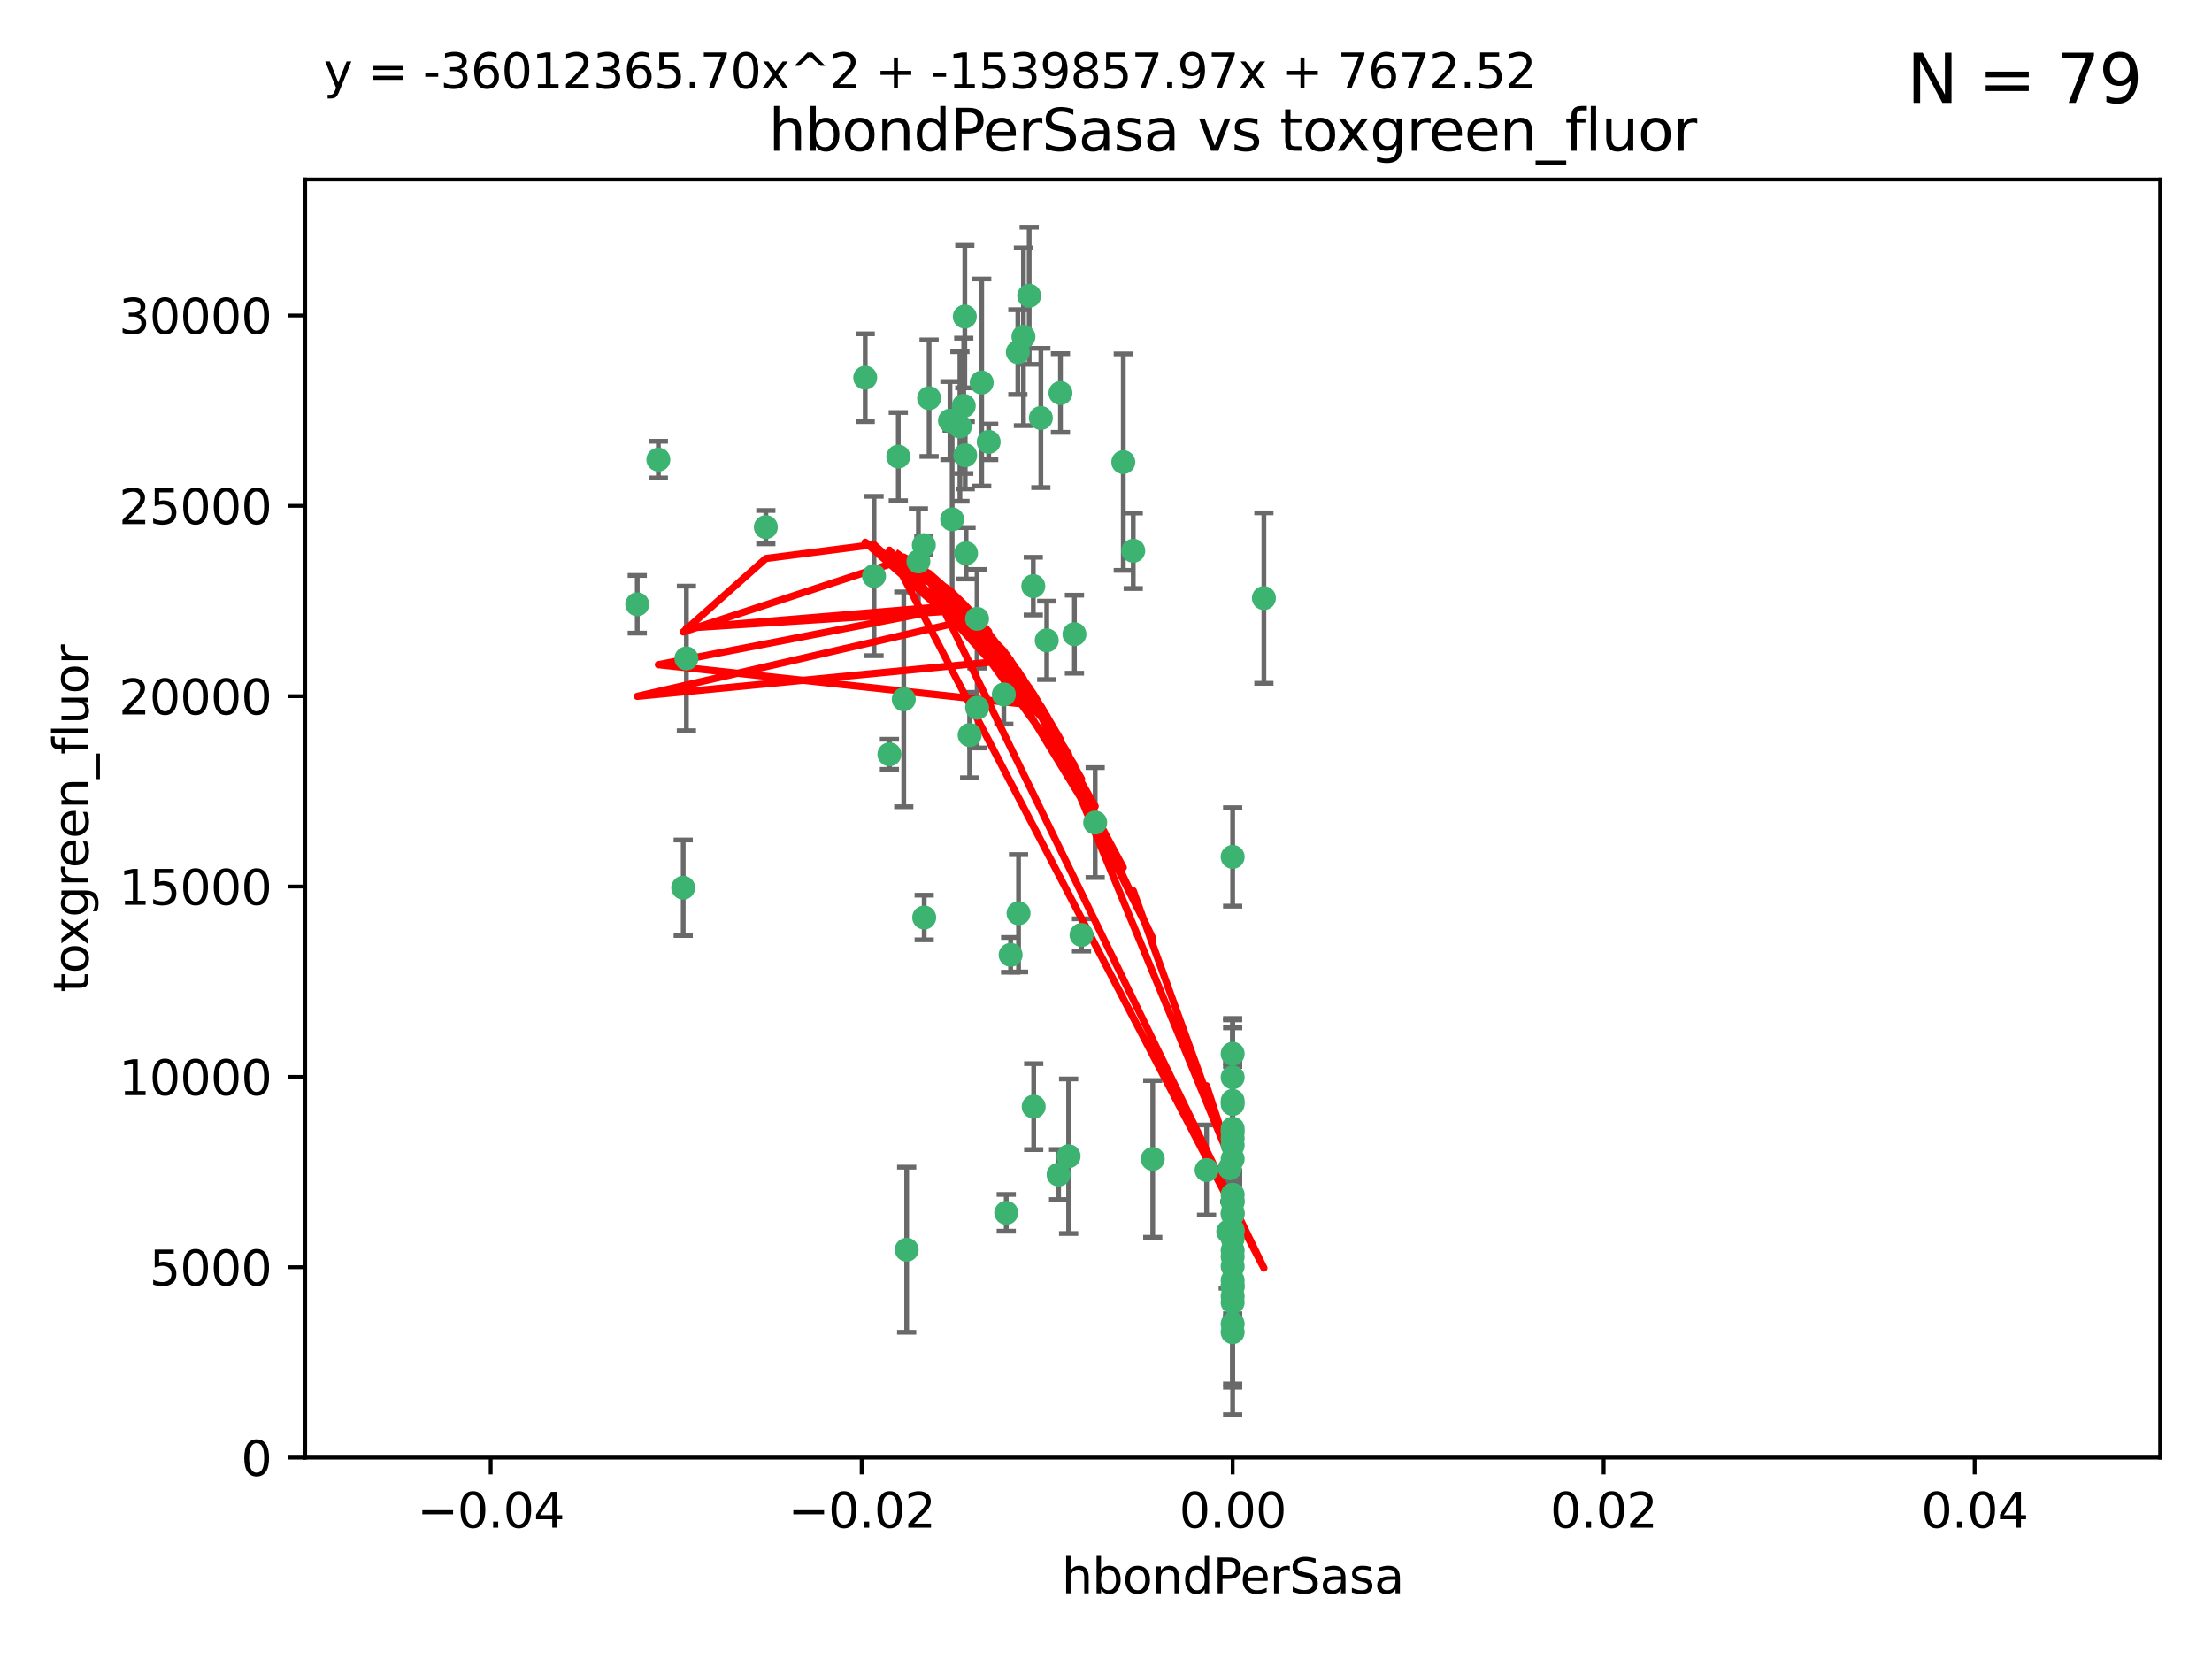 <?xml version="1.0" encoding="utf-8" standalone="no"?>
<!DOCTYPE svg PUBLIC "-//W3C//DTD SVG 1.1//EN"
  "http://www.w3.org/Graphics/SVG/1.1/DTD/svg11.dtd">
<svg xmlns:xlink="http://www.w3.org/1999/xlink" width="460.8pt" height="345.6pt" viewBox="0 0 460.8 345.6" xmlns="http://www.w3.org/2000/svg" version="1.1">
 <defs>
  <style type="text/css">*{stroke-linejoin: round; stroke-linecap: butt}</style>
 </defs>
 <g id="figure_1">
  <g id="patch_1">
   <path d="M 0 345.6 
L 460.8 345.6 
L 460.8 0 
L 0 0 
z
" style="fill: #ffffff"/>
  </g>
  <g id="axes_1">
   <g id="patch_2">
    <path d="M 63.571 303.64 
L 450 303.64 
L 450 37.411 
L 63.571 37.411 
z
" style="fill: #ffffff"/>
   </g>
   <g id="PathCollection_1">
    <defs>
     <path id="m38c25fd267" d="M 0 1.118 
C 0.297 1.118 0.581 1 0.791 0.791 
C 1 0.581 1.118 0.297 1.118 0 
C 1.118 -0.297 1 -0.581 0.791 -0.791 
C 0.581 -1 0.297 -1.118 0 -1.118 
C -0.297 -1.118 -0.581 -1 -0.791 -0.791 
C -1 -0.581 -1.118 -0.297 -1.118 0 
C -1.118 0.297 -1 0.581 -0.791 0.791 
C -0.581 1 -0.297 1.118 0 1.118 
z
" style="stroke: #3cb371"/>
    </defs>
    <g clip-path="url(#p6b08f17fe1)">
     <use xlink:href="#m38c25fd267" x="187.133" y="95.12" style="fill: #3cb371; stroke: #3cb371"/>
     <use xlink:href="#m38c25fd267" x="197.895" y="87.626" style="fill: #3cb371; stroke: #3cb371"/>
     <use xlink:href="#m38c25fd267" x="200.763" y="84.546" style="fill: #3cb371; stroke: #3cb371"/>
     <use xlink:href="#m38c25fd267" x="180.24" y="78.686" style="fill: #3cb371; stroke: #3cb371"/>
     <use xlink:href="#m38c25fd267" x="214.399" y="61.614" style="fill: #3cb371; stroke: #3cb371"/>
     <use xlink:href="#m38c25fd267" x="182.078" y="119.997" style="fill: #3cb371; stroke: #3cb371"/>
     <use xlink:href="#m38c25fd267" x="159.535" y="109.814" style="fill: #3cb371; stroke: #3cb371"/>
     <use xlink:href="#m38c25fd267" x="142.325" y="184.932" style="fill: #3cb371; stroke: #3cb371"/>
     <use xlink:href="#m38c25fd267" x="188.876" y="260.346" style="fill: #3cb371; stroke: #3cb371"/>
     <use xlink:href="#m38c25fd267" x="213.202" y="70.152" style="fill: #3cb371; stroke: #3cb371"/>
     <use xlink:href="#m38c25fd267" x="203.536" y="128.909" style="fill: #3cb371; stroke: #3cb371"/>
     <use xlink:href="#m38c25fd267" x="188.271" y="145.68" style="fill: #3cb371; stroke: #3cb371"/>
     <use xlink:href="#m38c25fd267" x="191.319" y="116.959" style="fill: #3cb371; stroke: #3cb371"/>
     <use xlink:href="#m38c25fd267" x="204.503" y="79.693" style="fill: #3cb371; stroke: #3cb371"/>
     <use xlink:href="#m38c25fd267" x="198.35" y="108.191" style="fill: #3cb371; stroke: #3cb371"/>
     <use xlink:href="#m38c25fd267" x="205.962" y="92.054" style="fill: #3cb371; stroke: #3cb371"/>
     <use xlink:href="#m38c25fd267" x="201.247" y="115.259" style="fill: #3cb371; stroke: #3cb371"/>
     <use xlink:href="#m38c25fd267" x="192.451" y="113.569" style="fill: #3cb371; stroke: #3cb371"/>
     <use xlink:href="#m38c25fd267" x="210.532" y="198.911" style="fill: #3cb371; stroke: #3cb371"/>
     <use xlink:href="#m38c25fd267" x="132.752" y="125.886" style="fill: #3cb371; stroke: #3cb371"/>
     <use xlink:href="#m38c25fd267" x="203.554" y="147.433" style="fill: #3cb371; stroke: #3cb371"/>
     <use xlink:href="#m38c25fd267" x="201.069" y="94.844" style="fill: #3cb371; stroke: #3cb371"/>
     <use xlink:href="#m38c25fd267" x="137.148" y="95.747" style="fill: #3cb371; stroke: #3cb371"/>
     <use xlink:href="#m38c25fd267" x="216.829" y="87.071" style="fill: #3cb371; stroke: #3cb371"/>
     <use xlink:href="#m38c25fd267" x="220.913" y="81.868" style="fill: #3cb371; stroke: #3cb371"/>
     <use xlink:href="#m38c25fd267" x="215.338" y="230.533" style="fill: #3cb371; stroke: #3cb371"/>
     <use xlink:href="#m38c25fd267" x="225.302" y="194.763" style="fill: #3cb371; stroke: #3cb371"/>
     <use xlink:href="#m38c25fd267" x="215.253" y="122.1" style="fill: #3cb371; stroke: #3cb371"/>
     <use xlink:href="#m38c25fd267" x="209.62" y="252.655" style="fill: #3cb371; stroke: #3cb371"/>
     <use xlink:href="#m38c25fd267" x="223.825" y="132.112" style="fill: #3cb371; stroke: #3cb371"/>
     <use xlink:href="#m38c25fd267" x="201.996" y="153.125" style="fill: #3cb371; stroke: #3cb371"/>
     <use xlink:href="#m38c25fd267" x="142.99" y="137.163" style="fill: #3cb371; stroke: #3cb371"/>
     <use xlink:href="#m38c25fd267" x="200.987" y="65.954" style="fill: #3cb371; stroke: #3cb371"/>
     <use xlink:href="#m38c25fd267" x="193.547" y="82.947" style="fill: #3cb371; stroke: #3cb371"/>
     <use xlink:href="#m38c25fd267" x="209.117" y="144.666" style="fill: #3cb371; stroke: #3cb371"/>
     <use xlink:href="#m38c25fd267" x="222.612" y="240.865" style="fill: #3cb371; stroke: #3cb371"/>
     <use xlink:href="#m38c25fd267" x="199.969" y="88.842" style="fill: #3cb371; stroke: #3cb371"/>
     <use xlink:href="#m38c25fd267" x="233.999" y="96.269" style="fill: #3cb371; stroke: #3cb371"/>
     <use xlink:href="#m38c25fd267" x="212.037" y="73.353" style="fill: #3cb371; stroke: #3cb371"/>
     <use xlink:href="#m38c25fd267" x="220.527" y="244.684" style="fill: #3cb371; stroke: #3cb371"/>
     <use xlink:href="#m38c25fd267" x="185.282" y="157.137" style="fill: #3cb371; stroke: #3cb371"/>
     <use xlink:href="#m38c25fd267" x="263.292" y="124.593" style="fill: #3cb371; stroke: #3cb371"/>
     <use xlink:href="#m38c25fd267" x="192.527" y="191.136" style="fill: #3cb371; stroke: #3cb371"/>
     <use xlink:href="#m38c25fd267" x="228.144" y="171.359" style="fill: #3cb371; stroke: #3cb371"/>
     <use xlink:href="#m38c25fd267" x="212.181" y="190.25" style="fill: #3cb371; stroke: #3cb371"/>
     <use xlink:href="#m38c25fd267" x="240.137" y="241.429" style="fill: #3cb371; stroke: #3cb371"/>
     <use xlink:href="#m38c25fd267" x="218.054" y="133.397" style="fill: #3cb371; stroke: #3cb371"/>
     <use xlink:href="#m38c25fd267" x="256.786" y="268.05" style="fill: #3cb371; stroke: #3cb371"/>
     <use xlink:href="#m38c25fd267" x="256.786" y="252.966" style="fill: #3cb371; stroke: #3cb371"/>
     <use xlink:href="#m38c25fd267" x="256.786" y="248.888" style="fill: #3cb371; stroke: #3cb371"/>
     <use xlink:href="#m38c25fd267" x="256.786" y="258.023" style="fill: #3cb371; stroke: #3cb371"/>
     <use xlink:href="#m38c25fd267" x="256.786" y="260.494" style="fill: #3cb371; stroke: #3cb371"/>
     <use xlink:href="#m38c25fd267" x="256.786" y="256.254" style="fill: #3cb371; stroke: #3cb371"/>
     <use xlink:href="#m38c25fd267" x="256.786" y="266.742" style="fill: #3cb371; stroke: #3cb371"/>
     <use xlink:href="#m38c25fd267" x="256.786" y="235.121" style="fill: #3cb371; stroke: #3cb371"/>
     <use xlink:href="#m38c25fd267" x="256.786" y="229.34" style="fill: #3cb371; stroke: #3cb371"/>
     <use xlink:href="#m38c25fd267" x="256.786" y="229.983" style="fill: #3cb371; stroke: #3cb371"/>
     <use xlink:href="#m38c25fd267" x="256.786" y="271.301" style="fill: #3cb371; stroke: #3cb371"/>
     <use xlink:href="#m38c25fd267" x="255.869" y="256.56" style="fill: #3cb371; stroke: #3cb371"/>
     <use xlink:href="#m38c25fd267" x="256.786" y="250.148" style="fill: #3cb371; stroke: #3cb371"/>
     <use xlink:href="#m38c25fd267" x="256.786" y="219.512" style="fill: #3cb371; stroke: #3cb371"/>
     <use xlink:href="#m38c25fd267" x="256.786" y="241.433" style="fill: #3cb371; stroke: #3cb371"/>
     <use xlink:href="#m38c25fd267" x="256.786" y="235.812" style="fill: #3cb371; stroke: #3cb371"/>
     <use xlink:href="#m38c25fd267" x="256.786" y="277.535" style="fill: #3cb371; stroke: #3cb371"/>
     <use xlink:href="#m38c25fd267" x="236.073" y="114.733" style="fill: #3cb371; stroke: #3cb371"/>
     <use xlink:href="#m38c25fd267" x="256.786" y="237.111" style="fill: #3cb371; stroke: #3cb371"/>
     <use xlink:href="#m38c25fd267" x="256.185" y="243.372" style="fill: #3cb371; stroke: #3cb371"/>
     <use xlink:href="#m38c25fd267" x="256.786" y="238.586" style="fill: #3cb371; stroke: #3cb371"/>
     <use xlink:href="#m38c25fd267" x="256.786" y="270.034" style="fill: #3cb371; stroke: #3cb371"/>
     <use xlink:href="#m38c25fd267" x="256.786" y="250.416" style="fill: #3cb371; stroke: #3cb371"/>
     <use xlink:href="#m38c25fd267" x="256.786" y="267.951" style="fill: #3cb371; stroke: #3cb371"/>
     <use xlink:href="#m38c25fd267" x="256.786" y="263.811" style="fill: #3cb371; stroke: #3cb371"/>
     <use xlink:href="#m38c25fd267" x="256.786" y="252.631" style="fill: #3cb371; stroke: #3cb371"/>
     <use xlink:href="#m38c25fd267" x="256.786" y="275.805" style="fill: #3cb371; stroke: #3cb371"/>
     <use xlink:href="#m38c25fd267" x="256.786" y="261.795" style="fill: #3cb371; stroke: #3cb371"/>
     <use xlink:href="#m38c25fd267" x="256.786" y="178.51" style="fill: #3cb371; stroke: #3cb371"/>
     <use xlink:href="#m38c25fd267" x="256.786" y="256.489" style="fill: #3cb371; stroke: #3cb371"/>
     <use xlink:href="#m38c25fd267" x="251.352" y="243.74" style="fill: #3cb371; stroke: #3cb371"/>
     <use xlink:href="#m38c25fd267" x="256.786" y="224.435" style="fill: #3cb371; stroke: #3cb371"/>
    </g>
   </g>
   <g id="matplotlib.axis_1">
    <g id="xtick_1">
     <g id="line2d_1">
      <defs>
       <path id="m6a7e04decb" d="M 0 0 
L 0 3.5 
" style="stroke: #000000; stroke-width: 0.8"/>
      </defs>
      <g>
       <use xlink:href="#m6a7e04decb" x="102.214" y="303.64" style="stroke: #000000; stroke-width: 0.8"/>
      </g>
     </g>
     <g id="text_1">
      <!-- −0.04 -->
      <g transform="translate(86.891 318.238)scale(0.1 -0.1)">
       <defs>
        <path id="DejaVuSans-2212" d="M 678 2272 
L 4684 2272 
L 4684 1741 
L 678 1741 
L 678 2272 
z
" transform="scale(0.016)"/>
        <path id="DejaVuSans-30" d="M 2034 4250 
Q 1547 4250 1301 3770 
Q 1056 3291 1056 2328 
Q 1056 1369 1301 889 
Q 1547 409 2034 409 
Q 2525 409 2770 889 
Q 3016 1369 3016 2328 
Q 3016 3291 2770 3770 
Q 2525 4250 2034 4250 
z
M 2034 4750 
Q 2819 4750 3233 4129 
Q 3647 3509 3647 2328 
Q 3647 1150 3233 529 
Q 2819 -91 2034 -91 
Q 1250 -91 836 529 
Q 422 1150 422 2328 
Q 422 3509 836 4129 
Q 1250 4750 2034 4750 
z
" transform="scale(0.016)"/>
        <path id="DejaVuSans-2e" d="M 684 794 
L 1344 794 
L 1344 0 
L 684 0 
L 684 794 
z
" transform="scale(0.016)"/>
        <path id="DejaVuSans-34" d="M 2419 4116 
L 825 1625 
L 2419 1625 
L 2419 4116 
z
M 2253 4666 
L 3047 4666 
L 3047 1625 
L 3713 1625 
L 3713 1100 
L 3047 1100 
L 3047 0 
L 2419 0 
L 2419 1100 
L 313 1100 
L 313 1709 
L 2253 4666 
z
" transform="scale(0.016)"/>
       </defs>
       <use xlink:href="#DejaVuSans-2212"/>
       <use xlink:href="#DejaVuSans-30" x="83.789"/>
       <use xlink:href="#DejaVuSans-2e" x="147.412"/>
       <use xlink:href="#DejaVuSans-30" x="179.199"/>
       <use xlink:href="#DejaVuSans-34" x="242.822"/>
      </g>
     </g>
    </g>
    <g id="xtick_2">
     <g id="line2d_2">
      <g>
       <use xlink:href="#m6a7e04decb" x="179.5" y="303.64" style="stroke: #000000; stroke-width: 0.8"/>
      </g>
     </g>
     <g id="text_2">
      <!-- −0.02 -->
      <g transform="translate(164.177 318.238)scale(0.1 -0.1)">
       <defs>
        <path id="DejaVuSans-32" d="M 1228 531 
L 3431 531 
L 3431 0 
L 469 0 
L 469 531 
Q 828 903 1448 1529 
Q 2069 2156 2228 2338 
Q 2531 2678 2651 2914 
Q 2772 3150 2772 3378 
Q 2772 3750 2511 3984 
Q 2250 4219 1831 4219 
Q 1534 4219 1204 4116 
Q 875 4013 500 3803 
L 500 4441 
Q 881 4594 1212 4672 
Q 1544 4750 1819 4750 
Q 2544 4750 2975 4387 
Q 3406 4025 3406 3419 
Q 3406 3131 3298 2873 
Q 3191 2616 2906 2266 
Q 2828 2175 2409 1742 
Q 1991 1309 1228 531 
z
" transform="scale(0.016)"/>
       </defs>
       <use xlink:href="#DejaVuSans-2212"/>
       <use xlink:href="#DejaVuSans-30" x="83.789"/>
       <use xlink:href="#DejaVuSans-2e" x="147.412"/>
       <use xlink:href="#DejaVuSans-30" x="179.199"/>
       <use xlink:href="#DejaVuSans-32" x="242.822"/>
      </g>
     </g>
    </g>
    <g id="xtick_3">
     <g id="line2d_3">
      <g>
       <use xlink:href="#m6a7e04decb" x="256.786" y="303.64" style="stroke: #000000; stroke-width: 0.8"/>
      </g>
     </g>
     <g id="text_3">
      <!-- 0.00 -->
      <g transform="translate(245.653 318.238)scale(0.1 -0.1)">
       <use xlink:href="#DejaVuSans-30"/>
       <use xlink:href="#DejaVuSans-2e" x="63.623"/>
       <use xlink:href="#DejaVuSans-30" x="95.41"/>
       <use xlink:href="#DejaVuSans-30" x="159.033"/>
      </g>
     </g>
    </g>
    <g id="xtick_4">
     <g id="line2d_4">
      <g>
       <use xlink:href="#m6a7e04decb" x="334.071" y="303.64" style="stroke: #000000; stroke-width: 0.8"/>
      </g>
     </g>
     <g id="text_4">
      <!-- 0.02 -->
      <g transform="translate(322.939 318.238)scale(0.1 -0.1)">
       <use xlink:href="#DejaVuSans-30"/>
       <use xlink:href="#DejaVuSans-2e" x="63.623"/>
       <use xlink:href="#DejaVuSans-30" x="95.41"/>
       <use xlink:href="#DejaVuSans-32" x="159.033"/>
      </g>
     </g>
    </g>
    <g id="xtick_5">
     <g id="line2d_5">
      <g>
       <use xlink:href="#m6a7e04decb" x="411.357" y="303.64" style="stroke: #000000; stroke-width: 0.8"/>
      </g>
     </g>
     <g id="text_5">
      <!-- 0.04 -->
      <g transform="translate(400.224 318.238)scale(0.1 -0.1)">
       <use xlink:href="#DejaVuSans-30"/>
       <use xlink:href="#DejaVuSans-2e" x="63.623"/>
       <use xlink:href="#DejaVuSans-30" x="95.41"/>
       <use xlink:href="#DejaVuSans-34" x="159.033"/>
      </g>
     </g>
    </g>
    <g id="text_6">
     <!-- hbondPerSasa -->
     <g transform="translate(221.168 331.917)scale(0.1 -0.1)">
      <defs>
       <path id="DejaVuSans-68" d="M 3513 2113 
L 3513 0 
L 2938 0 
L 2938 2094 
Q 2938 2591 2744 2837 
Q 2550 3084 2163 3084 
Q 1697 3084 1428 2787 
Q 1159 2491 1159 1978 
L 1159 0 
L 581 0 
L 581 4863 
L 1159 4863 
L 1159 2956 
Q 1366 3272 1645 3428 
Q 1925 3584 2291 3584 
Q 2894 3584 3203 3211 
Q 3513 2838 3513 2113 
z
" transform="scale(0.016)"/>
       <path id="DejaVuSans-62" d="M 3116 1747 
Q 3116 2381 2855 2742 
Q 2594 3103 2138 3103 
Q 1681 3103 1420 2742 
Q 1159 2381 1159 1747 
Q 1159 1113 1420 752 
Q 1681 391 2138 391 
Q 2594 391 2855 752 
Q 3116 1113 3116 1747 
z
M 1159 2969 
Q 1341 3281 1617 3432 
Q 1894 3584 2278 3584 
Q 2916 3584 3314 3078 
Q 3713 2572 3713 1747 
Q 3713 922 3314 415 
Q 2916 -91 2278 -91 
Q 1894 -91 1617 61 
Q 1341 213 1159 525 
L 1159 0 
L 581 0 
L 581 4863 
L 1159 4863 
L 1159 2969 
z
" transform="scale(0.016)"/>
       <path id="DejaVuSans-6f" d="M 1959 3097 
Q 1497 3097 1228 2736 
Q 959 2375 959 1747 
Q 959 1119 1226 758 
Q 1494 397 1959 397 
Q 2419 397 2687 759 
Q 2956 1122 2956 1747 
Q 2956 2369 2687 2733 
Q 2419 3097 1959 3097 
z
M 1959 3584 
Q 2709 3584 3137 3096 
Q 3566 2609 3566 1747 
Q 3566 888 3137 398 
Q 2709 -91 1959 -91 
Q 1206 -91 779 398 
Q 353 888 353 1747 
Q 353 2609 779 3096 
Q 1206 3584 1959 3584 
z
" transform="scale(0.016)"/>
       <path id="DejaVuSans-6e" d="M 3513 2113 
L 3513 0 
L 2938 0 
L 2938 2094 
Q 2938 2591 2744 2837 
Q 2550 3084 2163 3084 
Q 1697 3084 1428 2787 
Q 1159 2491 1159 1978 
L 1159 0 
L 581 0 
L 581 3500 
L 1159 3500 
L 1159 2956 
Q 1366 3272 1645 3428 
Q 1925 3584 2291 3584 
Q 2894 3584 3203 3211 
Q 3513 2838 3513 2113 
z
" transform="scale(0.016)"/>
       <path id="DejaVuSans-64" d="M 2906 2969 
L 2906 4863 
L 3481 4863 
L 3481 0 
L 2906 0 
L 2906 525 
Q 2725 213 2448 61 
Q 2172 -91 1784 -91 
Q 1150 -91 751 415 
Q 353 922 353 1747 
Q 353 2572 751 3078 
Q 1150 3584 1784 3584 
Q 2172 3584 2448 3432 
Q 2725 3281 2906 2969 
z
M 947 1747 
Q 947 1113 1208 752 
Q 1469 391 1925 391 
Q 2381 391 2643 752 
Q 2906 1113 2906 1747 
Q 2906 2381 2643 2742 
Q 2381 3103 1925 3103 
Q 1469 3103 1208 2742 
Q 947 2381 947 1747 
z
" transform="scale(0.016)"/>
       <path id="DejaVuSans-50" d="M 1259 4147 
L 1259 2394 
L 2053 2394 
Q 2494 2394 2734 2622 
Q 2975 2850 2975 3272 
Q 2975 3691 2734 3919 
Q 2494 4147 2053 4147 
L 1259 4147 
z
M 628 4666 
L 2053 4666 
Q 2838 4666 3239 4311 
Q 3641 3956 3641 3272 
Q 3641 2581 3239 2228 
Q 2838 1875 2053 1875 
L 1259 1875 
L 1259 0 
L 628 0 
L 628 4666 
z
" transform="scale(0.016)"/>
       <path id="DejaVuSans-65" d="M 3597 1894 
L 3597 1613 
L 953 1613 
Q 991 1019 1311 708 
Q 1631 397 2203 397 
Q 2534 397 2845 478 
Q 3156 559 3463 722 
L 3463 178 
Q 3153 47 2828 -22 
Q 2503 -91 2169 -91 
Q 1331 -91 842 396 
Q 353 884 353 1716 
Q 353 2575 817 3079 
Q 1281 3584 2069 3584 
Q 2775 3584 3186 3129 
Q 3597 2675 3597 1894 
z
M 3022 2063 
Q 3016 2534 2758 2815 
Q 2500 3097 2075 3097 
Q 1594 3097 1305 2825 
Q 1016 2553 972 2059 
L 3022 2063 
z
" transform="scale(0.016)"/>
       <path id="DejaVuSans-72" d="M 2631 2963 
Q 2534 3019 2420 3045 
Q 2306 3072 2169 3072 
Q 1681 3072 1420 2755 
Q 1159 2438 1159 1844 
L 1159 0 
L 581 0 
L 581 3500 
L 1159 3500 
L 1159 2956 
Q 1341 3275 1631 3429 
Q 1922 3584 2338 3584 
Q 2397 3584 2469 3576 
Q 2541 3569 2628 3553 
L 2631 2963 
z
" transform="scale(0.016)"/>
       <path id="DejaVuSans-53" d="M 3425 4513 
L 3425 3897 
Q 3066 4069 2747 4153 
Q 2428 4238 2131 4238 
Q 1616 4238 1336 4038 
Q 1056 3838 1056 3469 
Q 1056 3159 1242 3001 
Q 1428 2844 1947 2747 
L 2328 2669 
Q 3034 2534 3370 2195 
Q 3706 1856 3706 1288 
Q 3706 609 3251 259 
Q 2797 -91 1919 -91 
Q 1588 -91 1214 -16 
Q 841 59 441 206 
L 441 856 
Q 825 641 1194 531 
Q 1563 422 1919 422 
Q 2459 422 2753 634 
Q 3047 847 3047 1241 
Q 3047 1584 2836 1778 
Q 2625 1972 2144 2069 
L 1759 2144 
Q 1053 2284 737 2584 
Q 422 2884 422 3419 
Q 422 4038 858 4394 
Q 1294 4750 2059 4750 
Q 2388 4750 2728 4690 
Q 3069 4631 3425 4513 
z
" transform="scale(0.016)"/>
       <path id="DejaVuSans-61" d="M 2194 1759 
Q 1497 1759 1228 1600 
Q 959 1441 959 1056 
Q 959 750 1161 570 
Q 1363 391 1709 391 
Q 2188 391 2477 730 
Q 2766 1069 2766 1631 
L 2766 1759 
L 2194 1759 
z
M 3341 1997 
L 3341 0 
L 2766 0 
L 2766 531 
Q 2569 213 2275 61 
Q 1981 -91 1556 -91 
Q 1019 -91 701 211 
Q 384 513 384 1019 
Q 384 1609 779 1909 
Q 1175 2209 1959 2209 
L 2766 2209 
L 2766 2266 
Q 2766 2663 2505 2880 
Q 2244 3097 1772 3097 
Q 1472 3097 1187 3025 
Q 903 2953 641 2809 
L 641 3341 
Q 956 3463 1253 3523 
Q 1550 3584 1831 3584 
Q 2591 3584 2966 3190 
Q 3341 2797 3341 1997 
z
" transform="scale(0.016)"/>
       <path id="DejaVuSans-73" d="M 2834 3397 
L 2834 2853 
Q 2591 2978 2328 3040 
Q 2066 3103 1784 3103 
Q 1356 3103 1142 2972 
Q 928 2841 928 2578 
Q 928 2378 1081 2264 
Q 1234 2150 1697 2047 
L 1894 2003 
Q 2506 1872 2764 1633 
Q 3022 1394 3022 966 
Q 3022 478 2636 193 
Q 2250 -91 1575 -91 
Q 1294 -91 989 -36 
Q 684 19 347 128 
L 347 722 
Q 666 556 975 473 
Q 1284 391 1588 391 
Q 1994 391 2212 530 
Q 2431 669 2431 922 
Q 2431 1156 2273 1281 
Q 2116 1406 1581 1522 
L 1381 1569 
Q 847 1681 609 1914 
Q 372 2147 372 2553 
Q 372 3047 722 3315 
Q 1072 3584 1716 3584 
Q 2034 3584 2315 3537 
Q 2597 3491 2834 3397 
z
" transform="scale(0.016)"/>
      </defs>
      <use xlink:href="#DejaVuSans-68"/>
      <use xlink:href="#DejaVuSans-62" x="63.379"/>
      <use xlink:href="#DejaVuSans-6f" x="126.855"/>
      <use xlink:href="#DejaVuSans-6e" x="188.037"/>
      <use xlink:href="#DejaVuSans-64" x="251.416"/>
      <use xlink:href="#DejaVuSans-50" x="314.893"/>
      <use xlink:href="#DejaVuSans-65" x="371.57"/>
      <use xlink:href="#DejaVuSans-72" x="433.094"/>
      <use xlink:href="#DejaVuSans-53" x="474.207"/>
      <use xlink:href="#DejaVuSans-61" x="537.684"/>
      <use xlink:href="#DejaVuSans-73" x="598.963"/>
      <use xlink:href="#DejaVuSans-61" x="651.062"/>
     </g>
    </g>
   </g>
   <g id="matplotlib.axis_2">
    <g id="ytick_1">
     <g id="line2d_6">
      <defs>
       <path id="m6b3caeac25" d="M 0 0 
L -3.5 0 
" style="stroke: #000000; stroke-width: 0.8"/>
      </defs>
      <g>
       <use xlink:href="#m6b3caeac25" x="63.571" y="303.64" style="stroke: #000000; stroke-width: 0.8"/>
      </g>
     </g>
     <g id="text_7">
      <!-- 0 -->
      <g transform="translate(50.209 307.439)scale(0.1 -0.1)">
       <use xlink:href="#DejaVuSans-30"/>
      </g>
     </g>
    </g>
    <g id="ytick_2">
     <g id="line2d_7">
      <g>
       <use xlink:href="#m6b3caeac25" x="63.571" y="263.988" style="stroke: #000000; stroke-width: 0.8"/>
      </g>
     </g>
     <g id="text_8">
      <!-- 5000 -->
      <g transform="translate(31.121 267.787)scale(0.1 -0.1)">
       <defs>
        <path id="DejaVuSans-35" d="M 691 4666 
L 3169 4666 
L 3169 4134 
L 1269 4134 
L 1269 2991 
Q 1406 3038 1543 3061 
Q 1681 3084 1819 3084 
Q 2600 3084 3056 2656 
Q 3513 2228 3513 1497 
Q 3513 744 3044 326 
Q 2575 -91 1722 -91 
Q 1428 -91 1123 -41 
Q 819 9 494 109 
L 494 744 
Q 775 591 1075 516 
Q 1375 441 1709 441 
Q 2250 441 2565 725 
Q 2881 1009 2881 1497 
Q 2881 1984 2565 2268 
Q 2250 2553 1709 2553 
Q 1456 2553 1204 2497 
Q 953 2441 691 2322 
L 691 4666 
z
" transform="scale(0.016)"/>
       </defs>
       <use xlink:href="#DejaVuSans-35"/>
       <use xlink:href="#DejaVuSans-30" x="63.623"/>
       <use xlink:href="#DejaVuSans-30" x="127.246"/>
       <use xlink:href="#DejaVuSans-30" x="190.869"/>
      </g>
     </g>
    </g>
    <g id="ytick_3">
     <g id="line2d_8">
      <g>
       <use xlink:href="#m6b3caeac25" x="63.571" y="224.336" style="stroke: #000000; stroke-width: 0.8"/>
      </g>
     </g>
     <g id="text_9">
      <!-- 10000 -->
      <g transform="translate(24.759 228.135)scale(0.1 -0.1)">
       <defs>
        <path id="DejaVuSans-31" d="M 794 531 
L 1825 531 
L 1825 4091 
L 703 3866 
L 703 4441 
L 1819 4666 
L 2450 4666 
L 2450 531 
L 3481 531 
L 3481 0 
L 794 0 
L 794 531 
z
" transform="scale(0.016)"/>
       </defs>
       <use xlink:href="#DejaVuSans-31"/>
       <use xlink:href="#DejaVuSans-30" x="63.623"/>
       <use xlink:href="#DejaVuSans-30" x="127.246"/>
       <use xlink:href="#DejaVuSans-30" x="190.869"/>
       <use xlink:href="#DejaVuSans-30" x="254.492"/>
      </g>
     </g>
    </g>
    <g id="ytick_4">
     <g id="line2d_9">
      <g>
       <use xlink:href="#m6b3caeac25" x="63.571" y="184.684" style="stroke: #000000; stroke-width: 0.8"/>
      </g>
     </g>
     <g id="text_10">
      <!-- 15000 -->
      <g transform="translate(24.759 188.483)scale(0.1 -0.1)">
       <use xlink:href="#DejaVuSans-31"/>
       <use xlink:href="#DejaVuSans-35" x="63.623"/>
       <use xlink:href="#DejaVuSans-30" x="127.246"/>
       <use xlink:href="#DejaVuSans-30" x="190.869"/>
       <use xlink:href="#DejaVuSans-30" x="254.492"/>
      </g>
     </g>
    </g>
    <g id="ytick_5">
     <g id="line2d_10">
      <g>
       <use xlink:href="#m6b3caeac25" x="63.571" y="145.031" style="stroke: #000000; stroke-width: 0.8"/>
      </g>
     </g>
     <g id="text_11">
      <!-- 20000 -->
      <g transform="translate(24.759 148.831)scale(0.1 -0.1)">
       <use xlink:href="#DejaVuSans-32"/>
       <use xlink:href="#DejaVuSans-30" x="63.623"/>
       <use xlink:href="#DejaVuSans-30" x="127.246"/>
       <use xlink:href="#DejaVuSans-30" x="190.869"/>
       <use xlink:href="#DejaVuSans-30" x="254.492"/>
      </g>
     </g>
    </g>
    <g id="ytick_6">
     <g id="line2d_11">
      <g>
       <use xlink:href="#m6b3caeac25" x="63.571" y="105.379" style="stroke: #000000; stroke-width: 0.8"/>
      </g>
     </g>
     <g id="text_12">
      <!-- 25000 -->
      <g transform="translate(24.759 109.178)scale(0.1 -0.1)">
       <use xlink:href="#DejaVuSans-32"/>
       <use xlink:href="#DejaVuSans-35" x="63.623"/>
       <use xlink:href="#DejaVuSans-30" x="127.246"/>
       <use xlink:href="#DejaVuSans-30" x="190.869"/>
       <use xlink:href="#DejaVuSans-30" x="254.492"/>
      </g>
     </g>
    </g>
    <g id="ytick_7">
     <g id="line2d_12">
      <g>
       <use xlink:href="#m6b3caeac25" x="63.571" y="65.727" style="stroke: #000000; stroke-width: 0.8"/>
      </g>
     </g>
     <g id="text_13">
      <!-- 30000 -->
      <g transform="translate(24.759 69.526)scale(0.1 -0.1)">
       <defs>
        <path id="DejaVuSans-33" d="M 2597 2516 
Q 3050 2419 3304 2112 
Q 3559 1806 3559 1356 
Q 3559 666 3084 287 
Q 2609 -91 1734 -91 
Q 1441 -91 1130 -33 
Q 819 25 488 141 
L 488 750 
Q 750 597 1062 519 
Q 1375 441 1716 441 
Q 2309 441 2620 675 
Q 2931 909 2931 1356 
Q 2931 1769 2642 2001 
Q 2353 2234 1838 2234 
L 1294 2234 
L 1294 2753 
L 1863 2753 
Q 2328 2753 2575 2939 
Q 2822 3125 2822 3475 
Q 2822 3834 2567 4026 
Q 2313 4219 1838 4219 
Q 1578 4219 1281 4162 
Q 984 4106 628 3988 
L 628 4550 
Q 988 4650 1302 4700 
Q 1616 4750 1894 4750 
Q 2613 4750 3031 4423 
Q 3450 4097 3450 3541 
Q 3450 3153 3228 2886 
Q 3006 2619 2597 2516 
z
" transform="scale(0.016)"/>
       </defs>
       <use xlink:href="#DejaVuSans-33"/>
       <use xlink:href="#DejaVuSans-30" x="63.623"/>
       <use xlink:href="#DejaVuSans-30" x="127.246"/>
       <use xlink:href="#DejaVuSans-30" x="190.869"/>
       <use xlink:href="#DejaVuSans-30" x="254.492"/>
      </g>
     </g>
    </g>
    <g id="text_14">
     <!-- toxgreen_fluor -->
     <g transform="translate(18.401 206.72)rotate(-90)scale(0.1 -0.1)">
      <defs>
       <path id="DejaVuSans-74" d="M 1172 4494 
L 1172 3500 
L 2356 3500 
L 2356 3053 
L 1172 3053 
L 1172 1153 
Q 1172 725 1289 603 
Q 1406 481 1766 481 
L 2356 481 
L 2356 0 
L 1766 0 
Q 1100 0 847 248 
Q 594 497 594 1153 
L 594 3053 
L 172 3053 
L 172 3500 
L 594 3500 
L 594 4494 
L 1172 4494 
z
" transform="scale(0.016)"/>
       <path id="DejaVuSans-78" d="M 3513 3500 
L 2247 1797 
L 3578 0 
L 2900 0 
L 1881 1375 
L 863 0 
L 184 0 
L 1544 1831 
L 300 3500 
L 978 3500 
L 1906 2253 
L 2834 3500 
L 3513 3500 
z
" transform="scale(0.016)"/>
       <path id="DejaVuSans-67" d="M 2906 1791 
Q 2906 2416 2648 2759 
Q 2391 3103 1925 3103 
Q 1463 3103 1205 2759 
Q 947 2416 947 1791 
Q 947 1169 1205 825 
Q 1463 481 1925 481 
Q 2391 481 2648 825 
Q 2906 1169 2906 1791 
z
M 3481 434 
Q 3481 -459 3084 -895 
Q 2688 -1331 1869 -1331 
Q 1566 -1331 1297 -1286 
Q 1028 -1241 775 -1147 
L 775 -588 
Q 1028 -725 1275 -790 
Q 1522 -856 1778 -856 
Q 2344 -856 2625 -561 
Q 2906 -266 2906 331 
L 2906 616 
Q 2728 306 2450 153 
Q 2172 0 1784 0 
Q 1141 0 747 490 
Q 353 981 353 1791 
Q 353 2603 747 3093 
Q 1141 3584 1784 3584 
Q 2172 3584 2450 3431 
Q 2728 3278 2906 2969 
L 2906 3500 
L 3481 3500 
L 3481 434 
z
" transform="scale(0.016)"/>
       <path id="DejaVuSans-5f" d="M 3263 -1063 
L 3263 -1509 
L -63 -1509 
L -63 -1063 
L 3263 -1063 
z
" transform="scale(0.016)"/>
       <path id="DejaVuSans-66" d="M 2375 4863 
L 2375 4384 
L 1825 4384 
Q 1516 4384 1395 4259 
Q 1275 4134 1275 3809 
L 1275 3500 
L 2222 3500 
L 2222 3053 
L 1275 3053 
L 1275 0 
L 697 0 
L 697 3053 
L 147 3053 
L 147 3500 
L 697 3500 
L 697 3744 
Q 697 4328 969 4595 
Q 1241 4863 1831 4863 
L 2375 4863 
z
" transform="scale(0.016)"/>
       <path id="DejaVuSans-6c" d="M 603 4863 
L 1178 4863 
L 1178 0 
L 603 0 
L 603 4863 
z
" transform="scale(0.016)"/>
       <path id="DejaVuSans-75" d="M 544 1381 
L 544 3500 
L 1119 3500 
L 1119 1403 
Q 1119 906 1312 657 
Q 1506 409 1894 409 
Q 2359 409 2629 706 
Q 2900 1003 2900 1516 
L 2900 3500 
L 3475 3500 
L 3475 0 
L 2900 0 
L 2900 538 
Q 2691 219 2414 64 
Q 2138 -91 1772 -91 
Q 1169 -91 856 284 
Q 544 659 544 1381 
z
M 1991 3584 
L 1991 3584 
z
" transform="scale(0.016)"/>
      </defs>
      <use xlink:href="#DejaVuSans-74"/>
      <use xlink:href="#DejaVuSans-6f" x="39.209"/>
      <use xlink:href="#DejaVuSans-78" x="97.266"/>
      <use xlink:href="#DejaVuSans-67" x="156.445"/>
      <use xlink:href="#DejaVuSans-72" x="219.922"/>
      <use xlink:href="#DejaVuSans-65" x="258.785"/>
      <use xlink:href="#DejaVuSans-65" x="320.309"/>
      <use xlink:href="#DejaVuSans-6e" x="381.832"/>
      <use xlink:href="#DejaVuSans-5f" x="445.211"/>
      <use xlink:href="#DejaVuSans-66" x="495.211"/>
      <use xlink:href="#DejaVuSans-6c" x="530.416"/>
      <use xlink:href="#DejaVuSans-75" x="558.199"/>
      <use xlink:href="#DejaVuSans-6f" x="621.578"/>
      <use xlink:href="#DejaVuSans-72" x="682.76"/>
     </g>
    </g>
   </g>
   <g id="LineCollection_1">
    <path d="M 187.133 104.304 
L 187.133 85.936 
" clip-path="url(#p6b08f17fe1)" style="fill: none; stroke: #696969"/>
    <path d="M 197.895 95.764 
L 197.895 79.489 
" clip-path="url(#p6b08f17fe1)" style="fill: none; stroke: #696969"/>
    <path d="M 200.763 98.644 
L 200.763 70.448 
" clip-path="url(#p6b08f17fe1)" style="fill: none; stroke: #696969"/>
    <path d="M 180.24 87.827 
L 180.24 69.545 
" clip-path="url(#p6b08f17fe1)" style="fill: none; stroke: #696969"/>
    <path d="M 214.399 75.896 
L 214.399 47.331 
" clip-path="url(#p6b08f17fe1)" style="fill: none; stroke: #696969"/>
    <path d="M 182.078 136.594 
L 182.078 103.4 
" clip-path="url(#p6b08f17fe1)" style="fill: none; stroke: #696969"/>
    <path d="M 159.535 113.284 
L 159.535 106.343 
" clip-path="url(#p6b08f17fe1)" style="fill: none; stroke: #696969"/>
    <path d="M 142.325 194.882 
L 142.325 174.983 
" clip-path="url(#p6b08f17fe1)" style="fill: none; stroke: #696969"/>
    <path d="M 188.876 277.551 
L 188.876 243.142 
" clip-path="url(#p6b08f17fe1)" style="fill: none; stroke: #696969"/>
    <path d="M 213.202 88.667 
L 213.202 51.638 
" clip-path="url(#p6b08f17fe1)" style="fill: none; stroke: #696969"/>
    <path d="M 203.536 139.184 
L 203.536 118.634 
" clip-path="url(#p6b08f17fe1)" style="fill: none; stroke: #696969"/>
    <path d="M 188.271 168.055 
L 188.271 123.306 
" clip-path="url(#p6b08f17fe1)" style="fill: none; stroke: #696969"/>
    <path d="M 191.319 127.938 
L 191.319 105.98 
" clip-path="url(#p6b08f17fe1)" style="fill: none; stroke: #696969"/>
    <path d="M 204.503 101.259 
L 204.503 58.126 
" clip-path="url(#p6b08f17fe1)" style="fill: none; stroke: #696969"/>
    <path d="M 198.35 126.744 
L 198.35 89.638 
" clip-path="url(#p6b08f17fe1)" style="fill: none; stroke: #696969"/>
    <path d="M 205.962 95.764 
L 205.962 88.343 
" clip-path="url(#p6b08f17fe1)" style="fill: none; stroke: #696969"/>
    <path d="M 201.247 120.615 
L 201.247 109.904 
" clip-path="url(#p6b08f17fe1)" style="fill: none; stroke: #696969"/>
    <path d="M 192.451 115.454 
L 192.451 111.684 
" clip-path="url(#p6b08f17fe1)" style="fill: none; stroke: #696969"/>
    <path d="M 210.532 202.538 
L 210.532 195.284 
" clip-path="url(#p6b08f17fe1)" style="fill: none; stroke: #696969"/>
    <path d="M 132.752 131.895 
L 132.752 119.876 
" clip-path="url(#p6b08f17fe1)" style="fill: none; stroke: #696969"/>
    <path d="M 203.554 155.811 
L 203.554 139.055 
" clip-path="url(#p6b08f17fe1)" style="fill: none; stroke: #696969"/>
    <path d="M 201.069 101.864 
L 201.069 87.824 
" clip-path="url(#p6b08f17fe1)" style="fill: none; stroke: #696969"/>
    <path d="M 137.148 99.567 
L 137.148 91.927 
" clip-path="url(#p6b08f17fe1)" style="fill: none; stroke: #696969"/>
    <path d="M 216.829 101.573 
L 216.829 72.568 
" clip-path="url(#p6b08f17fe1)" style="fill: none; stroke: #696969"/>
    <path d="M 220.913 90.058 
L 220.913 73.677 
" clip-path="url(#p6b08f17fe1)" style="fill: none; stroke: #696969"/>
    <path d="M 215.338 239.483 
L 215.338 221.583 
" clip-path="url(#p6b08f17fe1)" style="fill: none; stroke: #696969"/>
    <path d="M 225.302 198.124 
L 225.302 191.402 
" clip-path="url(#p6b08f17fe1)" style="fill: none; stroke: #696969"/>
    <path d="M 215.253 128.11 
L 215.253 116.09 
" clip-path="url(#p6b08f17fe1)" style="fill: none; stroke: #696969"/>
    <path d="M 209.62 256.485 
L 209.62 248.825 
" clip-path="url(#p6b08f17fe1)" style="fill: none; stroke: #696969"/>
    <path d="M 223.825 140.239 
L 223.825 123.985 
" clip-path="url(#p6b08f17fe1)" style="fill: none; stroke: #696969"/>
    <path d="M 201.996 162.021 
L 201.996 144.23 
" clip-path="url(#p6b08f17fe1)" style="fill: none; stroke: #696969"/>
    <path d="M 142.99 152.223 
L 142.99 122.103 
" clip-path="url(#p6b08f17fe1)" style="fill: none; stroke: #696969"/>
    <path d="M 200.987 80.795 
L 200.987 51.112 
" clip-path="url(#p6b08f17fe1)" style="fill: none; stroke: #696969"/>
    <path d="M 193.547 95.088 
L 193.547 70.806 
" clip-path="url(#p6b08f17fe1)" style="fill: none; stroke: #696969"/>
    <path d="M 209.117 150.84 
L 209.117 138.491 
" clip-path="url(#p6b08f17fe1)" style="fill: none; stroke: #696969"/>
    <path d="M 222.612 256.957 
L 222.612 224.772 
" clip-path="url(#p6b08f17fe1)" style="fill: none; stroke: #696969"/>
    <path d="M 199.969 104.418 
L 199.969 73.266 
" clip-path="url(#p6b08f17fe1)" style="fill: none; stroke: #696969"/>
    <path d="M 233.999 118.817 
L 233.999 73.721 
" clip-path="url(#p6b08f17fe1)" style="fill: none; stroke: #696969"/>
    <path d="M 212.037 82.18 
L 212.037 64.525 
" clip-path="url(#p6b08f17fe1)" style="fill: none; stroke: #696969"/>
    <path d="M 220.527 249.902 
L 220.527 239.466 
" clip-path="url(#p6b08f17fe1)" style="fill: none; stroke: #696969"/>
    <path d="M 185.282 160.272 
L 185.282 154.002 
" clip-path="url(#p6b08f17fe1)" style="fill: none; stroke: #696969"/>
    <path d="M 263.292 142.345 
L 263.292 106.841 
" clip-path="url(#p6b08f17fe1)" style="fill: none; stroke: #696969"/>
    <path d="M 192.527 195.781 
L 192.527 186.49 
" clip-path="url(#p6b08f17fe1)" style="fill: none; stroke: #696969"/>
    <path d="M 228.144 182.809 
L 228.144 159.909 
" clip-path="url(#p6b08f17fe1)" style="fill: none; stroke: #696969"/>
    <path d="M 212.181 202.473 
L 212.181 178.028 
" clip-path="url(#p6b08f17fe1)" style="fill: none; stroke: #696969"/>
    <path d="M 240.137 257.755 
L 240.137 225.102 
" clip-path="url(#p6b08f17fe1)" style="fill: none; stroke: #696969"/>
    <path d="M 218.054 141.56 
L 218.054 125.234 
" clip-path="url(#p6b08f17fe1)" style="fill: none; stroke: #696969"/>
    <path d="M 256.786 273.685 
L 256.786 262.416 
" clip-path="url(#p6b08f17fe1)" style="fill: none; stroke: #696969"/>
    <path d="M 256.786 270.302 
L 256.786 235.63 
" clip-path="url(#p6b08f17fe1)" style="fill: none; stroke: #696969"/>
    <path d="M 256.786 253.468 
L 256.786 244.308 
" clip-path="url(#p6b08f17fe1)" style="fill: none; stroke: #696969"/>
    <path d="M 256.786 267.111 
L 256.786 248.935 
" clip-path="url(#p6b08f17fe1)" style="fill: none; stroke: #696969"/>
    <path d="M 256.786 268.601 
L 256.786 252.387 
" clip-path="url(#p6b08f17fe1)" style="fill: none; stroke: #696969"/>
    <path d="M 256.786 271.194 
L 256.786 241.315 
" clip-path="url(#p6b08f17fe1)" style="fill: none; stroke: #696969"/>
    <path d="M 256.786 274.374 
L 256.786 259.111 
" clip-path="url(#p6b08f17fe1)" style="fill: none; stroke: #696969"/>
    <path d="M 256.786 246.641 
L 256.786 223.601 
" clip-path="url(#p6b08f17fe1)" style="fill: none; stroke: #696969"/>
    <path d="M 256.786 246.223 
L 256.786 212.456 
" clip-path="url(#p6b08f17fe1)" style="fill: none; stroke: #696969"/>
    <path d="M 256.786 238.521 
L 256.786 221.445 
" clip-path="url(#p6b08f17fe1)" style="fill: none; stroke: #696969"/>
    <path d="M 256.786 278.508 
L 256.786 264.093 
" clip-path="url(#p6b08f17fe1)" style="fill: none; stroke: #696969"/>
    <path d="M 255.869 268.368 
L 255.869 244.753 
" clip-path="url(#p6b08f17fe1)" style="fill: none; stroke: #696969"/>
    <path d="M 256.786 269.198 
L 256.786 231.098 
" clip-path="url(#p6b08f17fe1)" style="fill: none; stroke: #696969"/>
    <path d="M 256.786 224.901 
L 256.786 214.122 
" clip-path="url(#p6b08f17fe1)" style="fill: none; stroke: #696969"/>
    <path d="M 256.786 260.708 
L 256.786 222.157 
" clip-path="url(#p6b08f17fe1)" style="fill: none; stroke: #696969"/>
    <path d="M 256.786 237.567 
L 256.786 234.057 
" clip-path="url(#p6b08f17fe1)" style="fill: none; stroke: #696969"/>
    <path d="M 256.786 294.696 
L 256.786 260.374 
" clip-path="url(#p6b08f17fe1)" style="fill: none; stroke: #696969"/>
    <path d="M 236.073 122.598 
L 236.073 106.869 
" clip-path="url(#p6b08f17fe1)" style="fill: none; stroke: #696969"/>
    <path d="M 256.786 243.911 
L 256.786 230.31 
" clip-path="url(#p6b08f17fe1)" style="fill: none; stroke: #696969"/>
    <path d="M 256.185 250.336 
L 256.185 236.408 
" clip-path="url(#p6b08f17fe1)" style="fill: none; stroke: #696969"/>
    <path d="M 256.786 240.175 
L 256.786 236.996 
" clip-path="url(#p6b08f17fe1)" style="fill: none; stroke: #696969"/>
    <path d="M 256.786 288.304 
L 256.786 251.763 
" clip-path="url(#p6b08f17fe1)" style="fill: none; stroke: #696969"/>
    <path d="M 256.786 255.609 
L 256.786 245.223 
" clip-path="url(#p6b08f17fe1)" style="fill: none; stroke: #696969"/>
    <path d="M 256.786 275.631 
L 256.786 260.271 
" clip-path="url(#p6b08f17fe1)" style="fill: none; stroke: #696969"/>
    <path d="M 256.786 270.824 
L 256.786 256.798 
" clip-path="url(#p6b08f17fe1)" style="fill: none; stroke: #696969"/>
    <path d="M 256.786 267.428 
L 256.786 237.833 
" clip-path="url(#p6b08f17fe1)" style="fill: none; stroke: #696969"/>
    <path d="M 256.786 288.999 
L 256.786 262.612 
" clip-path="url(#p6b08f17fe1)" style="fill: none; stroke: #696969"/>
    <path d="M 256.786 277.427 
L 256.786 246.163 
" clip-path="url(#p6b08f17fe1)" style="fill: none; stroke: #696969"/>
    <path d="M 256.786 188.769 
L 256.786 168.25 
" clip-path="url(#p6b08f17fe1)" style="fill: none; stroke: #696969"/>
    <path d="M 256.786 261.249 
L 256.786 251.728 
" clip-path="url(#p6b08f17fe1)" style="fill: none; stroke: #696969"/>
    <path d="M 251.352 253.126 
L 251.352 234.354 
" clip-path="url(#p6b08f17fe1)" style="fill: none; stroke: #696969"/>
    <path d="M 256.786 236.707 
L 256.786 212.163 
" clip-path="url(#p6b08f17fe1)" style="fill: none; stroke: #696969"/>
   </g>
   <g id="line2d_13">
    <defs>
     <path id="m38df8752b4" d="M 2 0 
L -2 -0 
" style="stroke: #696969"/>
    </defs>
    <g clip-path="url(#p6b08f17fe1)">
     <use xlink:href="#m38df8752b4" x="187.133" y="104.304" style="fill: #696969; stroke: #696969"/>
     <use xlink:href="#m38df8752b4" x="197.895" y="95.764" style="fill: #696969; stroke: #696969"/>
     <use xlink:href="#m38df8752b4" x="200.763" y="98.644" style="fill: #696969; stroke: #696969"/>
     <use xlink:href="#m38df8752b4" x="180.24" y="87.827" style="fill: #696969; stroke: #696969"/>
     <use xlink:href="#m38df8752b4" x="214.399" y="75.896" style="fill: #696969; stroke: #696969"/>
     <use xlink:href="#m38df8752b4" x="182.078" y="136.594" style="fill: #696969; stroke: #696969"/>
     <use xlink:href="#m38df8752b4" x="159.535" y="113.284" style="fill: #696969; stroke: #696969"/>
     <use xlink:href="#m38df8752b4" x="142.325" y="194.882" style="fill: #696969; stroke: #696969"/>
     <use xlink:href="#m38df8752b4" x="188.876" y="277.551" style="fill: #696969; stroke: #696969"/>
     <use xlink:href="#m38df8752b4" x="213.202" y="88.667" style="fill: #696969; stroke: #696969"/>
     <use xlink:href="#m38df8752b4" x="203.536" y="139.184" style="fill: #696969; stroke: #696969"/>
     <use xlink:href="#m38df8752b4" x="188.271" y="168.055" style="fill: #696969; stroke: #696969"/>
     <use xlink:href="#m38df8752b4" x="191.319" y="127.938" style="fill: #696969; stroke: #696969"/>
     <use xlink:href="#m38df8752b4" x="204.503" y="101.259" style="fill: #696969; stroke: #696969"/>
     <use xlink:href="#m38df8752b4" x="198.35" y="126.744" style="fill: #696969; stroke: #696969"/>
     <use xlink:href="#m38df8752b4" x="205.962" y="95.764" style="fill: #696969; stroke: #696969"/>
     <use xlink:href="#m38df8752b4" x="201.247" y="120.615" style="fill: #696969; stroke: #696969"/>
     <use xlink:href="#m38df8752b4" x="192.451" y="115.454" style="fill: #696969; stroke: #696969"/>
     <use xlink:href="#m38df8752b4" x="210.532" y="202.538" style="fill: #696969; stroke: #696969"/>
     <use xlink:href="#m38df8752b4" x="132.752" y="131.895" style="fill: #696969; stroke: #696969"/>
     <use xlink:href="#m38df8752b4" x="203.554" y="155.811" style="fill: #696969; stroke: #696969"/>
     <use xlink:href="#m38df8752b4" x="201.069" y="101.864" style="fill: #696969; stroke: #696969"/>
     <use xlink:href="#m38df8752b4" x="137.148" y="99.567" style="fill: #696969; stroke: #696969"/>
     <use xlink:href="#m38df8752b4" x="216.829" y="101.573" style="fill: #696969; stroke: #696969"/>
     <use xlink:href="#m38df8752b4" x="220.913" y="90.058" style="fill: #696969; stroke: #696969"/>
     <use xlink:href="#m38df8752b4" x="215.338" y="239.483" style="fill: #696969; stroke: #696969"/>
     <use xlink:href="#m38df8752b4" x="225.302" y="198.124" style="fill: #696969; stroke: #696969"/>
     <use xlink:href="#m38df8752b4" x="215.253" y="128.11" style="fill: #696969; stroke: #696969"/>
     <use xlink:href="#m38df8752b4" x="209.62" y="256.485" style="fill: #696969; stroke: #696969"/>
     <use xlink:href="#m38df8752b4" x="223.825" y="140.239" style="fill: #696969; stroke: #696969"/>
     <use xlink:href="#m38df8752b4" x="201.996" y="162.021" style="fill: #696969; stroke: #696969"/>
     <use xlink:href="#m38df8752b4" x="142.99" y="152.223" style="fill: #696969; stroke: #696969"/>
     <use xlink:href="#m38df8752b4" x="200.987" y="80.795" style="fill: #696969; stroke: #696969"/>
     <use xlink:href="#m38df8752b4" x="193.547" y="95.088" style="fill: #696969; stroke: #696969"/>
     <use xlink:href="#m38df8752b4" x="209.117" y="150.84" style="fill: #696969; stroke: #696969"/>
     <use xlink:href="#m38df8752b4" x="222.612" y="256.957" style="fill: #696969; stroke: #696969"/>
     <use xlink:href="#m38df8752b4" x="199.969" y="104.418" style="fill: #696969; stroke: #696969"/>
     <use xlink:href="#m38df8752b4" x="233.999" y="118.817" style="fill: #696969; stroke: #696969"/>
     <use xlink:href="#m38df8752b4" x="212.037" y="82.18" style="fill: #696969; stroke: #696969"/>
     <use xlink:href="#m38df8752b4" x="220.527" y="249.902" style="fill: #696969; stroke: #696969"/>
     <use xlink:href="#m38df8752b4" x="185.282" y="160.272" style="fill: #696969; stroke: #696969"/>
     <use xlink:href="#m38df8752b4" x="263.292" y="142.345" style="fill: #696969; stroke: #696969"/>
     <use xlink:href="#m38df8752b4" x="192.527" y="195.781" style="fill: #696969; stroke: #696969"/>
     <use xlink:href="#m38df8752b4" x="228.144" y="182.809" style="fill: #696969; stroke: #696969"/>
     <use xlink:href="#m38df8752b4" x="212.181" y="202.473" style="fill: #696969; stroke: #696969"/>
     <use xlink:href="#m38df8752b4" x="240.137" y="257.755" style="fill: #696969; stroke: #696969"/>
     <use xlink:href="#m38df8752b4" x="218.054" y="141.56" style="fill: #696969; stroke: #696969"/>
     <use xlink:href="#m38df8752b4" x="256.786" y="273.685" style="fill: #696969; stroke: #696969"/>
     <use xlink:href="#m38df8752b4" x="256.786" y="270.302" style="fill: #696969; stroke: #696969"/>
     <use xlink:href="#m38df8752b4" x="256.786" y="253.468" style="fill: #696969; stroke: #696969"/>
     <use xlink:href="#m38df8752b4" x="256.786" y="267.111" style="fill: #696969; stroke: #696969"/>
     <use xlink:href="#m38df8752b4" x="256.786" y="268.601" style="fill: #696969; stroke: #696969"/>
     <use xlink:href="#m38df8752b4" x="256.786" y="271.194" style="fill: #696969; stroke: #696969"/>
     <use xlink:href="#m38df8752b4" x="256.786" y="274.374" style="fill: #696969; stroke: #696969"/>
     <use xlink:href="#m38df8752b4" x="256.786" y="246.641" style="fill: #696969; stroke: #696969"/>
     <use xlink:href="#m38df8752b4" x="256.786" y="246.223" style="fill: #696969; stroke: #696969"/>
     <use xlink:href="#m38df8752b4" x="256.786" y="238.521" style="fill: #696969; stroke: #696969"/>
     <use xlink:href="#m38df8752b4" x="256.786" y="278.508" style="fill: #696969; stroke: #696969"/>
     <use xlink:href="#m38df8752b4" x="255.869" y="268.368" style="fill: #696969; stroke: #696969"/>
     <use xlink:href="#m38df8752b4" x="256.786" y="269.198" style="fill: #696969; stroke: #696969"/>
     <use xlink:href="#m38df8752b4" x="256.786" y="224.901" style="fill: #696969; stroke: #696969"/>
     <use xlink:href="#m38df8752b4" x="256.786" y="260.708" style="fill: #696969; stroke: #696969"/>
     <use xlink:href="#m38df8752b4" x="256.786" y="237.567" style="fill: #696969; stroke: #696969"/>
     <use xlink:href="#m38df8752b4" x="256.786" y="294.696" style="fill: #696969; stroke: #696969"/>
     <use xlink:href="#m38df8752b4" x="236.073" y="122.598" style="fill: #696969; stroke: #696969"/>
     <use xlink:href="#m38df8752b4" x="256.786" y="243.911" style="fill: #696969; stroke: #696969"/>
     <use xlink:href="#m38df8752b4" x="256.185" y="250.336" style="fill: #696969; stroke: #696969"/>
     <use xlink:href="#m38df8752b4" x="256.786" y="240.175" style="fill: #696969; stroke: #696969"/>
     <use xlink:href="#m38df8752b4" x="256.786" y="288.304" style="fill: #696969; stroke: #696969"/>
     <use xlink:href="#m38df8752b4" x="256.786" y="255.609" style="fill: #696969; stroke: #696969"/>
     <use xlink:href="#m38df8752b4" x="256.786" y="275.631" style="fill: #696969; stroke: #696969"/>
     <use xlink:href="#m38df8752b4" x="256.786" y="270.824" style="fill: #696969; stroke: #696969"/>
     <use xlink:href="#m38df8752b4" x="256.786" y="267.428" style="fill: #696969; stroke: #696969"/>
     <use xlink:href="#m38df8752b4" x="256.786" y="288.999" style="fill: #696969; stroke: #696969"/>
     <use xlink:href="#m38df8752b4" x="256.786" y="277.427" style="fill: #696969; stroke: #696969"/>
     <use xlink:href="#m38df8752b4" x="256.786" y="188.769" style="fill: #696969; stroke: #696969"/>
     <use xlink:href="#m38df8752b4" x="256.786" y="261.249" style="fill: #696969; stroke: #696969"/>
     <use xlink:href="#m38df8752b4" x="251.352" y="253.126" style="fill: #696969; stroke: #696969"/>
     <use xlink:href="#m38df8752b4" x="256.786" y="236.707" style="fill: #696969; stroke: #696969"/>
    </g>
   </g>
   <g id="line2d_14">
    <g clip-path="url(#p6b08f17fe1)">
     <use xlink:href="#m38df8752b4" x="187.133" y="85.936" style="fill: #696969; stroke: #696969"/>
     <use xlink:href="#m38df8752b4" x="197.895" y="79.489" style="fill: #696969; stroke: #696969"/>
     <use xlink:href="#m38df8752b4" x="200.763" y="70.448" style="fill: #696969; stroke: #696969"/>
     <use xlink:href="#m38df8752b4" x="180.24" y="69.545" style="fill: #696969; stroke: #696969"/>
     <use xlink:href="#m38df8752b4" x="214.399" y="47.331" style="fill: #696969; stroke: #696969"/>
     <use xlink:href="#m38df8752b4" x="182.078" y="103.4" style="fill: #696969; stroke: #696969"/>
     <use xlink:href="#m38df8752b4" x="159.535" y="106.343" style="fill: #696969; stroke: #696969"/>
     <use xlink:href="#m38df8752b4" x="142.325" y="174.983" style="fill: #696969; stroke: #696969"/>
     <use xlink:href="#m38df8752b4" x="188.876" y="243.142" style="fill: #696969; stroke: #696969"/>
     <use xlink:href="#m38df8752b4" x="213.202" y="51.638" style="fill: #696969; stroke: #696969"/>
     <use xlink:href="#m38df8752b4" x="203.536" y="118.634" style="fill: #696969; stroke: #696969"/>
     <use xlink:href="#m38df8752b4" x="188.271" y="123.306" style="fill: #696969; stroke: #696969"/>
     <use xlink:href="#m38df8752b4" x="191.319" y="105.98" style="fill: #696969; stroke: #696969"/>
     <use xlink:href="#m38df8752b4" x="204.503" y="58.126" style="fill: #696969; stroke: #696969"/>
     <use xlink:href="#m38df8752b4" x="198.35" y="89.638" style="fill: #696969; stroke: #696969"/>
     <use xlink:href="#m38df8752b4" x="205.962" y="88.343" style="fill: #696969; stroke: #696969"/>
     <use xlink:href="#m38df8752b4" x="201.247" y="109.904" style="fill: #696969; stroke: #696969"/>
     <use xlink:href="#m38df8752b4" x="192.451" y="111.684" style="fill: #696969; stroke: #696969"/>
     <use xlink:href="#m38df8752b4" x="210.532" y="195.284" style="fill: #696969; stroke: #696969"/>
     <use xlink:href="#m38df8752b4" x="132.752" y="119.876" style="fill: #696969; stroke: #696969"/>
     <use xlink:href="#m38df8752b4" x="203.554" y="139.055" style="fill: #696969; stroke: #696969"/>
     <use xlink:href="#m38df8752b4" x="201.069" y="87.824" style="fill: #696969; stroke: #696969"/>
     <use xlink:href="#m38df8752b4" x="137.148" y="91.927" style="fill: #696969; stroke: #696969"/>
     <use xlink:href="#m38df8752b4" x="216.829" y="72.568" style="fill: #696969; stroke: #696969"/>
     <use xlink:href="#m38df8752b4" x="220.913" y="73.677" style="fill: #696969; stroke: #696969"/>
     <use xlink:href="#m38df8752b4" x="215.338" y="221.583" style="fill: #696969; stroke: #696969"/>
     <use xlink:href="#m38df8752b4" x="225.302" y="191.402" style="fill: #696969; stroke: #696969"/>
     <use xlink:href="#m38df8752b4" x="215.253" y="116.09" style="fill: #696969; stroke: #696969"/>
     <use xlink:href="#m38df8752b4" x="209.62" y="248.825" style="fill: #696969; stroke: #696969"/>
     <use xlink:href="#m38df8752b4" x="223.825" y="123.985" style="fill: #696969; stroke: #696969"/>
     <use xlink:href="#m38df8752b4" x="201.996" y="144.23" style="fill: #696969; stroke: #696969"/>
     <use xlink:href="#m38df8752b4" x="142.99" y="122.103" style="fill: #696969; stroke: #696969"/>
     <use xlink:href="#m38df8752b4" x="200.987" y="51.112" style="fill: #696969; stroke: #696969"/>
     <use xlink:href="#m38df8752b4" x="193.547" y="70.806" style="fill: #696969; stroke: #696969"/>
     <use xlink:href="#m38df8752b4" x="209.117" y="138.491" style="fill: #696969; stroke: #696969"/>
     <use xlink:href="#m38df8752b4" x="222.612" y="224.772" style="fill: #696969; stroke: #696969"/>
     <use xlink:href="#m38df8752b4" x="199.969" y="73.266" style="fill: #696969; stroke: #696969"/>
     <use xlink:href="#m38df8752b4" x="233.999" y="73.721" style="fill: #696969; stroke: #696969"/>
     <use xlink:href="#m38df8752b4" x="212.037" y="64.525" style="fill: #696969; stroke: #696969"/>
     <use xlink:href="#m38df8752b4" x="220.527" y="239.466" style="fill: #696969; stroke: #696969"/>
     <use xlink:href="#m38df8752b4" x="185.282" y="154.002" style="fill: #696969; stroke: #696969"/>
     <use xlink:href="#m38df8752b4" x="263.292" y="106.841" style="fill: #696969; stroke: #696969"/>
     <use xlink:href="#m38df8752b4" x="192.527" y="186.49" style="fill: #696969; stroke: #696969"/>
     <use xlink:href="#m38df8752b4" x="228.144" y="159.909" style="fill: #696969; stroke: #696969"/>
     <use xlink:href="#m38df8752b4" x="212.181" y="178.028" style="fill: #696969; stroke: #696969"/>
     <use xlink:href="#m38df8752b4" x="240.137" y="225.102" style="fill: #696969; stroke: #696969"/>
     <use xlink:href="#m38df8752b4" x="218.054" y="125.234" style="fill: #696969; stroke: #696969"/>
     <use xlink:href="#m38df8752b4" x="256.786" y="262.416" style="fill: #696969; stroke: #696969"/>
     <use xlink:href="#m38df8752b4" x="256.786" y="235.63" style="fill: #696969; stroke: #696969"/>
     <use xlink:href="#m38df8752b4" x="256.786" y="244.308" style="fill: #696969; stroke: #696969"/>
     <use xlink:href="#m38df8752b4" x="256.786" y="248.935" style="fill: #696969; stroke: #696969"/>
     <use xlink:href="#m38df8752b4" x="256.786" y="252.387" style="fill: #696969; stroke: #696969"/>
     <use xlink:href="#m38df8752b4" x="256.786" y="241.315" style="fill: #696969; stroke: #696969"/>
     <use xlink:href="#m38df8752b4" x="256.786" y="259.111" style="fill: #696969; stroke: #696969"/>
     <use xlink:href="#m38df8752b4" x="256.786" y="223.601" style="fill: #696969; stroke: #696969"/>
     <use xlink:href="#m38df8752b4" x="256.786" y="212.456" style="fill: #696969; stroke: #696969"/>
     <use xlink:href="#m38df8752b4" x="256.786" y="221.445" style="fill: #696969; stroke: #696969"/>
     <use xlink:href="#m38df8752b4" x="256.786" y="264.093" style="fill: #696969; stroke: #696969"/>
     <use xlink:href="#m38df8752b4" x="255.869" y="244.753" style="fill: #696969; stroke: #696969"/>
     <use xlink:href="#m38df8752b4" x="256.786" y="231.098" style="fill: #696969; stroke: #696969"/>
     <use xlink:href="#m38df8752b4" x="256.786" y="214.122" style="fill: #696969; stroke: #696969"/>
     <use xlink:href="#m38df8752b4" x="256.786" y="222.157" style="fill: #696969; stroke: #696969"/>
     <use xlink:href="#m38df8752b4" x="256.786" y="234.057" style="fill: #696969; stroke: #696969"/>
     <use xlink:href="#m38df8752b4" x="256.786" y="260.374" style="fill: #696969; stroke: #696969"/>
     <use xlink:href="#m38df8752b4" x="236.073" y="106.869" style="fill: #696969; stroke: #696969"/>
     <use xlink:href="#m38df8752b4" x="256.786" y="230.31" style="fill: #696969; stroke: #696969"/>
     <use xlink:href="#m38df8752b4" x="256.185" y="236.408" style="fill: #696969; stroke: #696969"/>
     <use xlink:href="#m38df8752b4" x="256.786" y="236.996" style="fill: #696969; stroke: #696969"/>
     <use xlink:href="#m38df8752b4" x="256.786" y="251.763" style="fill: #696969; stroke: #696969"/>
     <use xlink:href="#m38df8752b4" x="256.786" y="245.223" style="fill: #696969; stroke: #696969"/>
     <use xlink:href="#m38df8752b4" x="256.786" y="260.271" style="fill: #696969; stroke: #696969"/>
     <use xlink:href="#m38df8752b4" x="256.786" y="256.798" style="fill: #696969; stroke: #696969"/>
     <use xlink:href="#m38df8752b4" x="256.786" y="237.833" style="fill: #696969; stroke: #696969"/>
     <use xlink:href="#m38df8752b4" x="256.786" y="262.612" style="fill: #696969; stroke: #696969"/>
     <use xlink:href="#m38df8752b4" x="256.786" y="246.163" style="fill: #696969; stroke: #696969"/>
     <use xlink:href="#m38df8752b4" x="256.786" y="168.25" style="fill: #696969; stroke: #696969"/>
     <use xlink:href="#m38df8752b4" x="256.786" y="251.728" style="fill: #696969; stroke: #696969"/>
     <use xlink:href="#m38df8752b4" x="251.352" y="234.354" style="fill: #696969; stroke: #696969"/>
     <use xlink:href="#m38df8752b4" x="256.786" y="212.163" style="fill: #696969; stroke: #696969"/>
    </g>
   </g>
   <g id="line2d_15">
    <path d="M 187.133 115.467 
L 197.895 123.019 
L 200.763 125.779 
L 180.24 112.958 
L 214.399 143.207 
L 182.078 113.449 
L 159.535 116.349 
L 142.325 131.646 
L 188.876 116.389 
L 213.202 141.391 
L 203.536 128.747 
L 188.271 116.056 
L 191.319 117.878 
L 204.503 129.851 
L 198.35 123.436 
L 205.962 131.585 
L 201.247 126.276 
L 192.451 118.645 
L 210.532 137.542 
L 132.752 145.06 
L 203.554 128.768 
L 201.069 126.092 
L 137.148 138.466 
L 216.829 147.059 
L 220.913 154.041 
L 215.338 144.668 
L 225.302 162.257 
L 215.253 144.534 
L 209.62 136.289 
L 223.825 159.411 
L 201.996 127.062 
L 142.99 130.845 
L 200.987 126.008 
L 193.547 119.435 
L 209.117 135.612 
L 222.612 157.135 
L 199.969 124.984 
L 233.999 180.714 
L 212.037 139.679 
L 220.527 153.354 
L 185.282 114.615 
L 263.292 264.163 
L 192.527 118.699 
L 228.144 167.972 
L 212.181 139.888 
L 240.137 195.482 
L 218.054 149.087 
L 256.786 242.794 
L 256.786 242.794 
L 256.786 242.794 
L 256.786 242.794 
L 256.786 242.794 
L 256.786 242.794 
L 256.786 242.794 
L 256.786 242.794 
L 256.786 242.794 
L 256.786 242.794 
L 256.786 242.794 
L 255.869 239.912 
L 256.786 242.794 
L 256.786 242.794 
L 256.786 242.794 
L 256.786 242.794 
L 256.786 242.794 
L 236.073 185.544 
L 256.786 242.794 
L 256.185 240.901 
L 256.786 242.794 
L 256.786 242.794 
L 256.786 242.794 
L 256.786 242.794 
L 256.786 242.794 
L 256.786 242.794 
L 256.786 242.794 
L 256.786 242.794 
L 256.786 242.794 
L 256.786 242.794 
L 251.352 226.187 
L 256.786 242.794 
" clip-path="url(#p6b08f17fe1)" style="fill: none; stroke: #ff0000; stroke-width: 1.5; stroke-linecap: square"/>
   </g>
   <g id="line2d_16">
    <defs>
     <path id="ma09f62115d" d="M 0 2 
C 0.53 2 1.039 1.789 1.414 1.414 
C 1.789 1.039 2 0.53 2 0 
C 2 -0.53 1.789 -1.039 1.414 -1.414 
C 1.039 -1.789 0.53 -2 0 -2 
C -0.53 -2 -1.039 -1.789 -1.414 -1.414 
C -1.789 -1.039 -2 -0.53 -2 0 
C -2 0.53 -1.789 1.039 -1.414 1.414 
C -1.039 1.789 -0.53 2 0 2 
z
" style="stroke: #3cb371"/>
    </defs>
    <g clip-path="url(#p6b08f17fe1)">
     <use xlink:href="#ma09f62115d" x="187.133" y="95.12" style="fill: #3cb371; stroke: #3cb371"/>
     <use xlink:href="#ma09f62115d" x="197.895" y="87.626" style="fill: #3cb371; stroke: #3cb371"/>
     <use xlink:href="#ma09f62115d" x="200.763" y="84.546" style="fill: #3cb371; stroke: #3cb371"/>
     <use xlink:href="#ma09f62115d" x="180.24" y="78.686" style="fill: #3cb371; stroke: #3cb371"/>
     <use xlink:href="#ma09f62115d" x="214.399" y="61.614" style="fill: #3cb371; stroke: #3cb371"/>
     <use xlink:href="#ma09f62115d" x="182.078" y="119.997" style="fill: #3cb371; stroke: #3cb371"/>
     <use xlink:href="#ma09f62115d" x="159.535" y="109.814" style="fill: #3cb371; stroke: #3cb371"/>
     <use xlink:href="#ma09f62115d" x="142.325" y="184.932" style="fill: #3cb371; stroke: #3cb371"/>
     <use xlink:href="#ma09f62115d" x="188.876" y="260.346" style="fill: #3cb371; stroke: #3cb371"/>
     <use xlink:href="#ma09f62115d" x="213.202" y="70.152" style="fill: #3cb371; stroke: #3cb371"/>
     <use xlink:href="#ma09f62115d" x="203.536" y="128.909" style="fill: #3cb371; stroke: #3cb371"/>
     <use xlink:href="#ma09f62115d" x="188.271" y="145.68" style="fill: #3cb371; stroke: #3cb371"/>
     <use xlink:href="#ma09f62115d" x="191.319" y="116.959" style="fill: #3cb371; stroke: #3cb371"/>
     <use xlink:href="#ma09f62115d" x="204.503" y="79.693" style="fill: #3cb371; stroke: #3cb371"/>
     <use xlink:href="#ma09f62115d" x="198.35" y="108.191" style="fill: #3cb371; stroke: #3cb371"/>
     <use xlink:href="#ma09f62115d" x="205.962" y="92.054" style="fill: #3cb371; stroke: #3cb371"/>
     <use xlink:href="#ma09f62115d" x="201.247" y="115.259" style="fill: #3cb371; stroke: #3cb371"/>
     <use xlink:href="#ma09f62115d" x="192.451" y="113.569" style="fill: #3cb371; stroke: #3cb371"/>
     <use xlink:href="#ma09f62115d" x="210.532" y="198.911" style="fill: #3cb371; stroke: #3cb371"/>
     <use xlink:href="#ma09f62115d" x="132.752" y="125.886" style="fill: #3cb371; stroke: #3cb371"/>
     <use xlink:href="#ma09f62115d" x="203.554" y="147.433" style="fill: #3cb371; stroke: #3cb371"/>
     <use xlink:href="#ma09f62115d" x="201.069" y="94.844" style="fill: #3cb371; stroke: #3cb371"/>
     <use xlink:href="#ma09f62115d" x="137.148" y="95.747" style="fill: #3cb371; stroke: #3cb371"/>
     <use xlink:href="#ma09f62115d" x="216.829" y="87.071" style="fill: #3cb371; stroke: #3cb371"/>
     <use xlink:href="#ma09f62115d" x="220.913" y="81.868" style="fill: #3cb371; stroke: #3cb371"/>
     <use xlink:href="#ma09f62115d" x="215.338" y="230.533" style="fill: #3cb371; stroke: #3cb371"/>
     <use xlink:href="#ma09f62115d" x="225.302" y="194.763" style="fill: #3cb371; stroke: #3cb371"/>
     <use xlink:href="#ma09f62115d" x="215.253" y="122.1" style="fill: #3cb371; stroke: #3cb371"/>
     <use xlink:href="#ma09f62115d" x="209.62" y="252.655" style="fill: #3cb371; stroke: #3cb371"/>
     <use xlink:href="#ma09f62115d" x="223.825" y="132.112" style="fill: #3cb371; stroke: #3cb371"/>
     <use xlink:href="#ma09f62115d" x="201.996" y="153.125" style="fill: #3cb371; stroke: #3cb371"/>
     <use xlink:href="#ma09f62115d" x="142.99" y="137.163" style="fill: #3cb371; stroke: #3cb371"/>
     <use xlink:href="#ma09f62115d" x="200.987" y="65.954" style="fill: #3cb371; stroke: #3cb371"/>
     <use xlink:href="#ma09f62115d" x="193.547" y="82.947" style="fill: #3cb371; stroke: #3cb371"/>
     <use xlink:href="#ma09f62115d" x="209.117" y="144.666" style="fill: #3cb371; stroke: #3cb371"/>
     <use xlink:href="#ma09f62115d" x="222.612" y="240.865" style="fill: #3cb371; stroke: #3cb371"/>
     <use xlink:href="#ma09f62115d" x="199.969" y="88.842" style="fill: #3cb371; stroke: #3cb371"/>
     <use xlink:href="#ma09f62115d" x="233.999" y="96.269" style="fill: #3cb371; stroke: #3cb371"/>
     <use xlink:href="#ma09f62115d" x="212.037" y="73.353" style="fill: #3cb371; stroke: #3cb371"/>
     <use xlink:href="#ma09f62115d" x="220.527" y="244.684" style="fill: #3cb371; stroke: #3cb371"/>
     <use xlink:href="#ma09f62115d" x="185.282" y="157.137" style="fill: #3cb371; stroke: #3cb371"/>
     <use xlink:href="#ma09f62115d" x="263.292" y="124.593" style="fill: #3cb371; stroke: #3cb371"/>
     <use xlink:href="#ma09f62115d" x="192.527" y="191.136" style="fill: #3cb371; stroke: #3cb371"/>
     <use xlink:href="#ma09f62115d" x="228.144" y="171.359" style="fill: #3cb371; stroke: #3cb371"/>
     <use xlink:href="#ma09f62115d" x="212.181" y="190.25" style="fill: #3cb371; stroke: #3cb371"/>
     <use xlink:href="#ma09f62115d" x="240.137" y="241.429" style="fill: #3cb371; stroke: #3cb371"/>
     <use xlink:href="#ma09f62115d" x="218.054" y="133.397" style="fill: #3cb371; stroke: #3cb371"/>
     <use xlink:href="#ma09f62115d" x="256.786" y="268.05" style="fill: #3cb371; stroke: #3cb371"/>
     <use xlink:href="#ma09f62115d" x="256.786" y="252.966" style="fill: #3cb371; stroke: #3cb371"/>
     <use xlink:href="#ma09f62115d" x="256.786" y="248.888" style="fill: #3cb371; stroke: #3cb371"/>
     <use xlink:href="#ma09f62115d" x="256.786" y="258.023" style="fill: #3cb371; stroke: #3cb371"/>
     <use xlink:href="#ma09f62115d" x="256.786" y="260.494" style="fill: #3cb371; stroke: #3cb371"/>
     <use xlink:href="#ma09f62115d" x="256.786" y="256.254" style="fill: #3cb371; stroke: #3cb371"/>
     <use xlink:href="#ma09f62115d" x="256.786" y="266.742" style="fill: #3cb371; stroke: #3cb371"/>
     <use xlink:href="#ma09f62115d" x="256.786" y="235.121" style="fill: #3cb371; stroke: #3cb371"/>
     <use xlink:href="#ma09f62115d" x="256.786" y="229.34" style="fill: #3cb371; stroke: #3cb371"/>
     <use xlink:href="#ma09f62115d" x="256.786" y="229.983" style="fill: #3cb371; stroke: #3cb371"/>
     <use xlink:href="#ma09f62115d" x="256.786" y="271.301" style="fill: #3cb371; stroke: #3cb371"/>
     <use xlink:href="#ma09f62115d" x="255.869" y="256.56" style="fill: #3cb371; stroke: #3cb371"/>
     <use xlink:href="#ma09f62115d" x="256.786" y="250.148" style="fill: #3cb371; stroke: #3cb371"/>
     <use xlink:href="#ma09f62115d" x="256.786" y="219.512" style="fill: #3cb371; stroke: #3cb371"/>
     <use xlink:href="#ma09f62115d" x="256.786" y="241.433" style="fill: #3cb371; stroke: #3cb371"/>
     <use xlink:href="#ma09f62115d" x="256.786" y="235.812" style="fill: #3cb371; stroke: #3cb371"/>
     <use xlink:href="#ma09f62115d" x="256.786" y="277.535" style="fill: #3cb371; stroke: #3cb371"/>
     <use xlink:href="#ma09f62115d" x="236.073" y="114.733" style="fill: #3cb371; stroke: #3cb371"/>
     <use xlink:href="#ma09f62115d" x="256.786" y="237.111" style="fill: #3cb371; stroke: #3cb371"/>
     <use xlink:href="#ma09f62115d" x="256.185" y="243.372" style="fill: #3cb371; stroke: #3cb371"/>
     <use xlink:href="#ma09f62115d" x="256.786" y="238.586" style="fill: #3cb371; stroke: #3cb371"/>
     <use xlink:href="#ma09f62115d" x="256.786" y="270.034" style="fill: #3cb371; stroke: #3cb371"/>
     <use xlink:href="#ma09f62115d" x="256.786" y="250.416" style="fill: #3cb371; stroke: #3cb371"/>
     <use xlink:href="#ma09f62115d" x="256.786" y="267.951" style="fill: #3cb371; stroke: #3cb371"/>
     <use xlink:href="#ma09f62115d" x="256.786" y="263.811" style="fill: #3cb371; stroke: #3cb371"/>
     <use xlink:href="#ma09f62115d" x="256.786" y="252.631" style="fill: #3cb371; stroke: #3cb371"/>
     <use xlink:href="#ma09f62115d" x="256.786" y="275.805" style="fill: #3cb371; stroke: #3cb371"/>
     <use xlink:href="#ma09f62115d" x="256.786" y="261.795" style="fill: #3cb371; stroke: #3cb371"/>
     <use xlink:href="#ma09f62115d" x="256.786" y="178.51" style="fill: #3cb371; stroke: #3cb371"/>
     <use xlink:href="#ma09f62115d" x="256.786" y="256.489" style="fill: #3cb371; stroke: #3cb371"/>
     <use xlink:href="#ma09f62115d" x="251.352" y="243.74" style="fill: #3cb371; stroke: #3cb371"/>
     <use xlink:href="#ma09f62115d" x="256.786" y="224.435" style="fill: #3cb371; stroke: #3cb371"/>
    </g>
   </g>
   <g id="patch_3">
    <path d="M 63.571 303.64 
L 63.571 37.411 
" style="fill: none; stroke: #000000; stroke-width: 0.8; stroke-linejoin: miter; stroke-linecap: square"/>
   </g>
   <g id="patch_4">
    <path d="M 450 303.64 
L 450 37.411 
" style="fill: none; stroke: #000000; stroke-width: 0.8; stroke-linejoin: miter; stroke-linecap: square"/>
   </g>
   <g id="patch_5">
    <path d="M 63.571 303.64 
L 450 303.64 
" style="fill: none; stroke: #000000; stroke-width: 0.8; stroke-linejoin: miter; stroke-linecap: square"/>
   </g>
   <g id="patch_6">
    <path d="M 63.571 37.411 
L 450 37.411 
" style="fill: none; stroke: #000000; stroke-width: 0.8; stroke-linejoin: miter; stroke-linecap: square"/>
   </g>
   <g id="text_15">
    <!-- N = 79 -->
    <g transform="translate(397.217 21.426)scale(0.14 -0.14)">
     <defs>
      <path id="DejaVuSans-4e" d="M 628 4666 
L 1478 4666 
L 3547 763 
L 3547 4666 
L 4159 4666 
L 4159 0 
L 3309 0 
L 1241 3903 
L 1241 0 
L 628 0 
L 628 4666 
z
" transform="scale(0.016)"/>
      <path id="DejaVuSans-20" transform="scale(0.016)"/>
      <path id="DejaVuSans-3d" d="M 678 2906 
L 4684 2906 
L 4684 2381 
L 678 2381 
L 678 2906 
z
M 678 1631 
L 4684 1631 
L 4684 1100 
L 678 1100 
L 678 1631 
z
" transform="scale(0.016)"/>
      <path id="DejaVuSans-37" d="M 525 4666 
L 3525 4666 
L 3525 4397 
L 1831 0 
L 1172 0 
L 2766 4134 
L 525 4134 
L 525 4666 
z
" transform="scale(0.016)"/>
      <path id="DejaVuSans-39" d="M 703 97 
L 703 672 
Q 941 559 1184 500 
Q 1428 441 1663 441 
Q 2288 441 2617 861 
Q 2947 1281 2994 2138 
Q 2813 1869 2534 1725 
Q 2256 1581 1919 1581 
Q 1219 1581 811 2004 
Q 403 2428 403 3163 
Q 403 3881 828 4315 
Q 1253 4750 1959 4750 
Q 2769 4750 3195 4129 
Q 3622 3509 3622 2328 
Q 3622 1225 3098 567 
Q 2575 -91 1691 -91 
Q 1453 -91 1209 -44 
Q 966 3 703 97 
z
M 1959 2075 
Q 2384 2075 2632 2365 
Q 2881 2656 2881 3163 
Q 2881 3666 2632 3958 
Q 2384 4250 1959 4250 
Q 1534 4250 1286 3958 
Q 1038 3666 1038 3163 
Q 1038 2656 1286 2365 
Q 1534 2075 1959 2075 
z
" transform="scale(0.016)"/>
     </defs>
     <use xlink:href="#DejaVuSans-4e"/>
     <use xlink:href="#DejaVuSans-20" x="74.805"/>
     <use xlink:href="#DejaVuSans-3d" x="106.592"/>
     <use xlink:href="#DejaVuSans-20" x="190.381"/>
     <use xlink:href="#DejaVuSans-37" x="222.168"/>
     <use xlink:href="#DejaVuSans-39" x="285.791"/>
    </g>
   </g>
   <g id="text_16">
    <!-- y = -36012365.70x^2 + -1539857.97x + 7672.52 -->
    <g transform="translate(67.436 18.387)scale(0.1 -0.1)">
     <defs>
      <path id="DejaVuSans-79" d="M 2059 -325 
Q 1816 -950 1584 -1140 
Q 1353 -1331 966 -1331 
L 506 -1331 
L 506 -850 
L 844 -850 
Q 1081 -850 1212 -737 
Q 1344 -625 1503 -206 
L 1606 56 
L 191 3500 
L 800 3500 
L 1894 763 
L 2988 3500 
L 3597 3500 
L 2059 -325 
z
" transform="scale(0.016)"/>
      <path id="DejaVuSans-2d" d="M 313 2009 
L 1997 2009 
L 1997 1497 
L 313 1497 
L 313 2009 
z
" transform="scale(0.016)"/>
      <path id="DejaVuSans-36" d="M 2113 2584 
Q 1688 2584 1439 2293 
Q 1191 2003 1191 1497 
Q 1191 994 1439 701 
Q 1688 409 2113 409 
Q 2538 409 2786 701 
Q 3034 994 3034 1497 
Q 3034 2003 2786 2293 
Q 2538 2584 2113 2584 
z
M 3366 4563 
L 3366 3988 
Q 3128 4100 2886 4159 
Q 2644 4219 2406 4219 
Q 1781 4219 1451 3797 
Q 1122 3375 1075 2522 
Q 1259 2794 1537 2939 
Q 1816 3084 2150 3084 
Q 2853 3084 3261 2657 
Q 3669 2231 3669 1497 
Q 3669 778 3244 343 
Q 2819 -91 2113 -91 
Q 1303 -91 875 529 
Q 447 1150 447 2328 
Q 447 3434 972 4092 
Q 1497 4750 2381 4750 
Q 2619 4750 2861 4703 
Q 3103 4656 3366 4563 
z
" transform="scale(0.016)"/>
      <path id="DejaVuSans-5e" d="M 2988 4666 
L 4684 2925 
L 4056 2925 
L 2681 4159 
L 1306 2925 
L 678 2925 
L 2375 4666 
L 2988 4666 
z
" transform="scale(0.016)"/>
      <path id="DejaVuSans-2b" d="M 2944 4013 
L 2944 2272 
L 4684 2272 
L 4684 1741 
L 2944 1741 
L 2944 0 
L 2419 0 
L 2419 1741 
L 678 1741 
L 678 2272 
L 2419 2272 
L 2419 4013 
L 2944 4013 
z
" transform="scale(0.016)"/>
      <path id="DejaVuSans-38" d="M 2034 2216 
Q 1584 2216 1326 1975 
Q 1069 1734 1069 1313 
Q 1069 891 1326 650 
Q 1584 409 2034 409 
Q 2484 409 2743 651 
Q 3003 894 3003 1313 
Q 3003 1734 2745 1975 
Q 2488 2216 2034 2216 
z
M 1403 2484 
Q 997 2584 770 2862 
Q 544 3141 544 3541 
Q 544 4100 942 4425 
Q 1341 4750 2034 4750 
Q 2731 4750 3128 4425 
Q 3525 4100 3525 3541 
Q 3525 3141 3298 2862 
Q 3072 2584 2669 2484 
Q 3125 2378 3379 2068 
Q 3634 1759 3634 1313 
Q 3634 634 3220 271 
Q 2806 -91 2034 -91 
Q 1263 -91 848 271 
Q 434 634 434 1313 
Q 434 1759 690 2068 
Q 947 2378 1403 2484 
z
M 1172 3481 
Q 1172 3119 1398 2916 
Q 1625 2713 2034 2713 
Q 2441 2713 2670 2916 
Q 2900 3119 2900 3481 
Q 2900 3844 2670 4047 
Q 2441 4250 2034 4250 
Q 1625 4250 1398 4047 
Q 1172 3844 1172 3481 
z
" transform="scale(0.016)"/>
     </defs>
     <use xlink:href="#DejaVuSans-79"/>
     <use xlink:href="#DejaVuSans-20" x="59.18"/>
     <use xlink:href="#DejaVuSans-3d" x="90.967"/>
     <use xlink:href="#DejaVuSans-20" x="174.756"/>
     <use xlink:href="#DejaVuSans-2d" x="206.543"/>
     <use xlink:href="#DejaVuSans-33" x="242.627"/>
     <use xlink:href="#DejaVuSans-36" x="306.25"/>
     <use xlink:href="#DejaVuSans-30" x="369.873"/>
     <use xlink:href="#DejaVuSans-31" x="433.496"/>
     <use xlink:href="#DejaVuSans-32" x="497.119"/>
     <use xlink:href="#DejaVuSans-33" x="560.742"/>
     <use xlink:href="#DejaVuSans-36" x="624.365"/>
     <use xlink:href="#DejaVuSans-35" x="687.988"/>
     <use xlink:href="#DejaVuSans-2e" x="751.611"/>
     <use xlink:href="#DejaVuSans-37" x="783.398"/>
     <use xlink:href="#DejaVuSans-30" x="847.021"/>
     <use xlink:href="#DejaVuSans-78" x="910.645"/>
     <use xlink:href="#DejaVuSans-5e" x="969.824"/>
     <use xlink:href="#DejaVuSans-32" x="1053.613"/>
     <use xlink:href="#DejaVuSans-20" x="1117.236"/>
     <use xlink:href="#DejaVuSans-2b" x="1149.023"/>
     <use xlink:href="#DejaVuSans-20" x="1232.812"/>
     <use xlink:href="#DejaVuSans-2d" x="1264.6"/>
     <use xlink:href="#DejaVuSans-31" x="1300.684"/>
     <use xlink:href="#DejaVuSans-35" x="1364.307"/>
     <use xlink:href="#DejaVuSans-33" x="1427.93"/>
     <use xlink:href="#DejaVuSans-39" x="1491.553"/>
     <use xlink:href="#DejaVuSans-38" x="1555.176"/>
     <use xlink:href="#DejaVuSans-35" x="1618.799"/>
     <use xlink:href="#DejaVuSans-37" x="1682.422"/>
     <use xlink:href="#DejaVuSans-2e" x="1746.045"/>
     <use xlink:href="#DejaVuSans-39" x="1777.832"/>
     <use xlink:href="#DejaVuSans-37" x="1841.455"/>
     <use xlink:href="#DejaVuSans-78" x="1905.078"/>
     <use xlink:href="#DejaVuSans-20" x="1964.258"/>
     <use xlink:href="#DejaVuSans-2b" x="1996.045"/>
     <use xlink:href="#DejaVuSans-20" x="2079.834"/>
     <use xlink:href="#DejaVuSans-37" x="2111.621"/>
     <use xlink:href="#DejaVuSans-36" x="2175.244"/>
     <use xlink:href="#DejaVuSans-37" x="2238.867"/>
     <use xlink:href="#DejaVuSans-32" x="2302.49"/>
     <use xlink:href="#DejaVuSans-2e" x="2366.113"/>
     <use xlink:href="#DejaVuSans-35" x="2397.9"/>
     <use xlink:href="#DejaVuSans-32" x="2461.523"/>
    </g>
   </g>
   <g id="text_17">
    <!-- hbondPerSasa vs toxgreen_fluor -->
    <g transform="translate(160.12 31.411)scale(0.12 -0.12)">
     <defs>
      <path id="DejaVuSans-76" d="M 191 3500 
L 800 3500 
L 1894 563 
L 2988 3500 
L 3597 3500 
L 2284 0 
L 1503 0 
L 191 3500 
z
" transform="scale(0.016)"/>
     </defs>
     <use xlink:href="#DejaVuSans-68"/>
     <use xlink:href="#DejaVuSans-62" x="63.379"/>
     <use xlink:href="#DejaVuSans-6f" x="126.855"/>
     <use xlink:href="#DejaVuSans-6e" x="188.037"/>
     <use xlink:href="#DejaVuSans-64" x="251.416"/>
     <use xlink:href="#DejaVuSans-50" x="314.893"/>
     <use xlink:href="#DejaVuSans-65" x="371.57"/>
     <use xlink:href="#DejaVuSans-72" x="433.094"/>
     <use xlink:href="#DejaVuSans-53" x="474.207"/>
     <use xlink:href="#DejaVuSans-61" x="537.684"/>
     <use xlink:href="#DejaVuSans-73" x="598.963"/>
     <use xlink:href="#DejaVuSans-61" x="651.062"/>
     <use xlink:href="#DejaVuSans-20" x="712.342"/>
     <use xlink:href="#DejaVuSans-76" x="744.129"/>
     <use xlink:href="#DejaVuSans-73" x="803.309"/>
     <use xlink:href="#DejaVuSans-20" x="855.408"/>
     <use xlink:href="#DejaVuSans-74" x="887.195"/>
     <use xlink:href="#DejaVuSans-6f" x="926.404"/>
     <use xlink:href="#DejaVuSans-78" x="984.461"/>
     <use xlink:href="#DejaVuSans-67" x="1043.641"/>
     <use xlink:href="#DejaVuSans-72" x="1107.117"/>
     <use xlink:href="#DejaVuSans-65" x="1145.98"/>
     <use xlink:href="#DejaVuSans-65" x="1207.504"/>
     <use xlink:href="#DejaVuSans-6e" x="1269.027"/>
     <use xlink:href="#DejaVuSans-5f" x="1332.406"/>
     <use xlink:href="#DejaVuSans-66" x="1382.406"/>
     <use xlink:href="#DejaVuSans-6c" x="1417.611"/>
     <use xlink:href="#DejaVuSans-75" x="1445.395"/>
     <use xlink:href="#DejaVuSans-6f" x="1508.773"/>
     <use xlink:href="#DejaVuSans-72" x="1569.955"/>
    </g>
   </g>
  </g>
 </g>
 <defs>
  <clipPath id="p6b08f17fe1">
   <rect x="63.571" y="37.411" width="386.429" height="266.229"/>
  </clipPath>
 </defs>
</svg>
